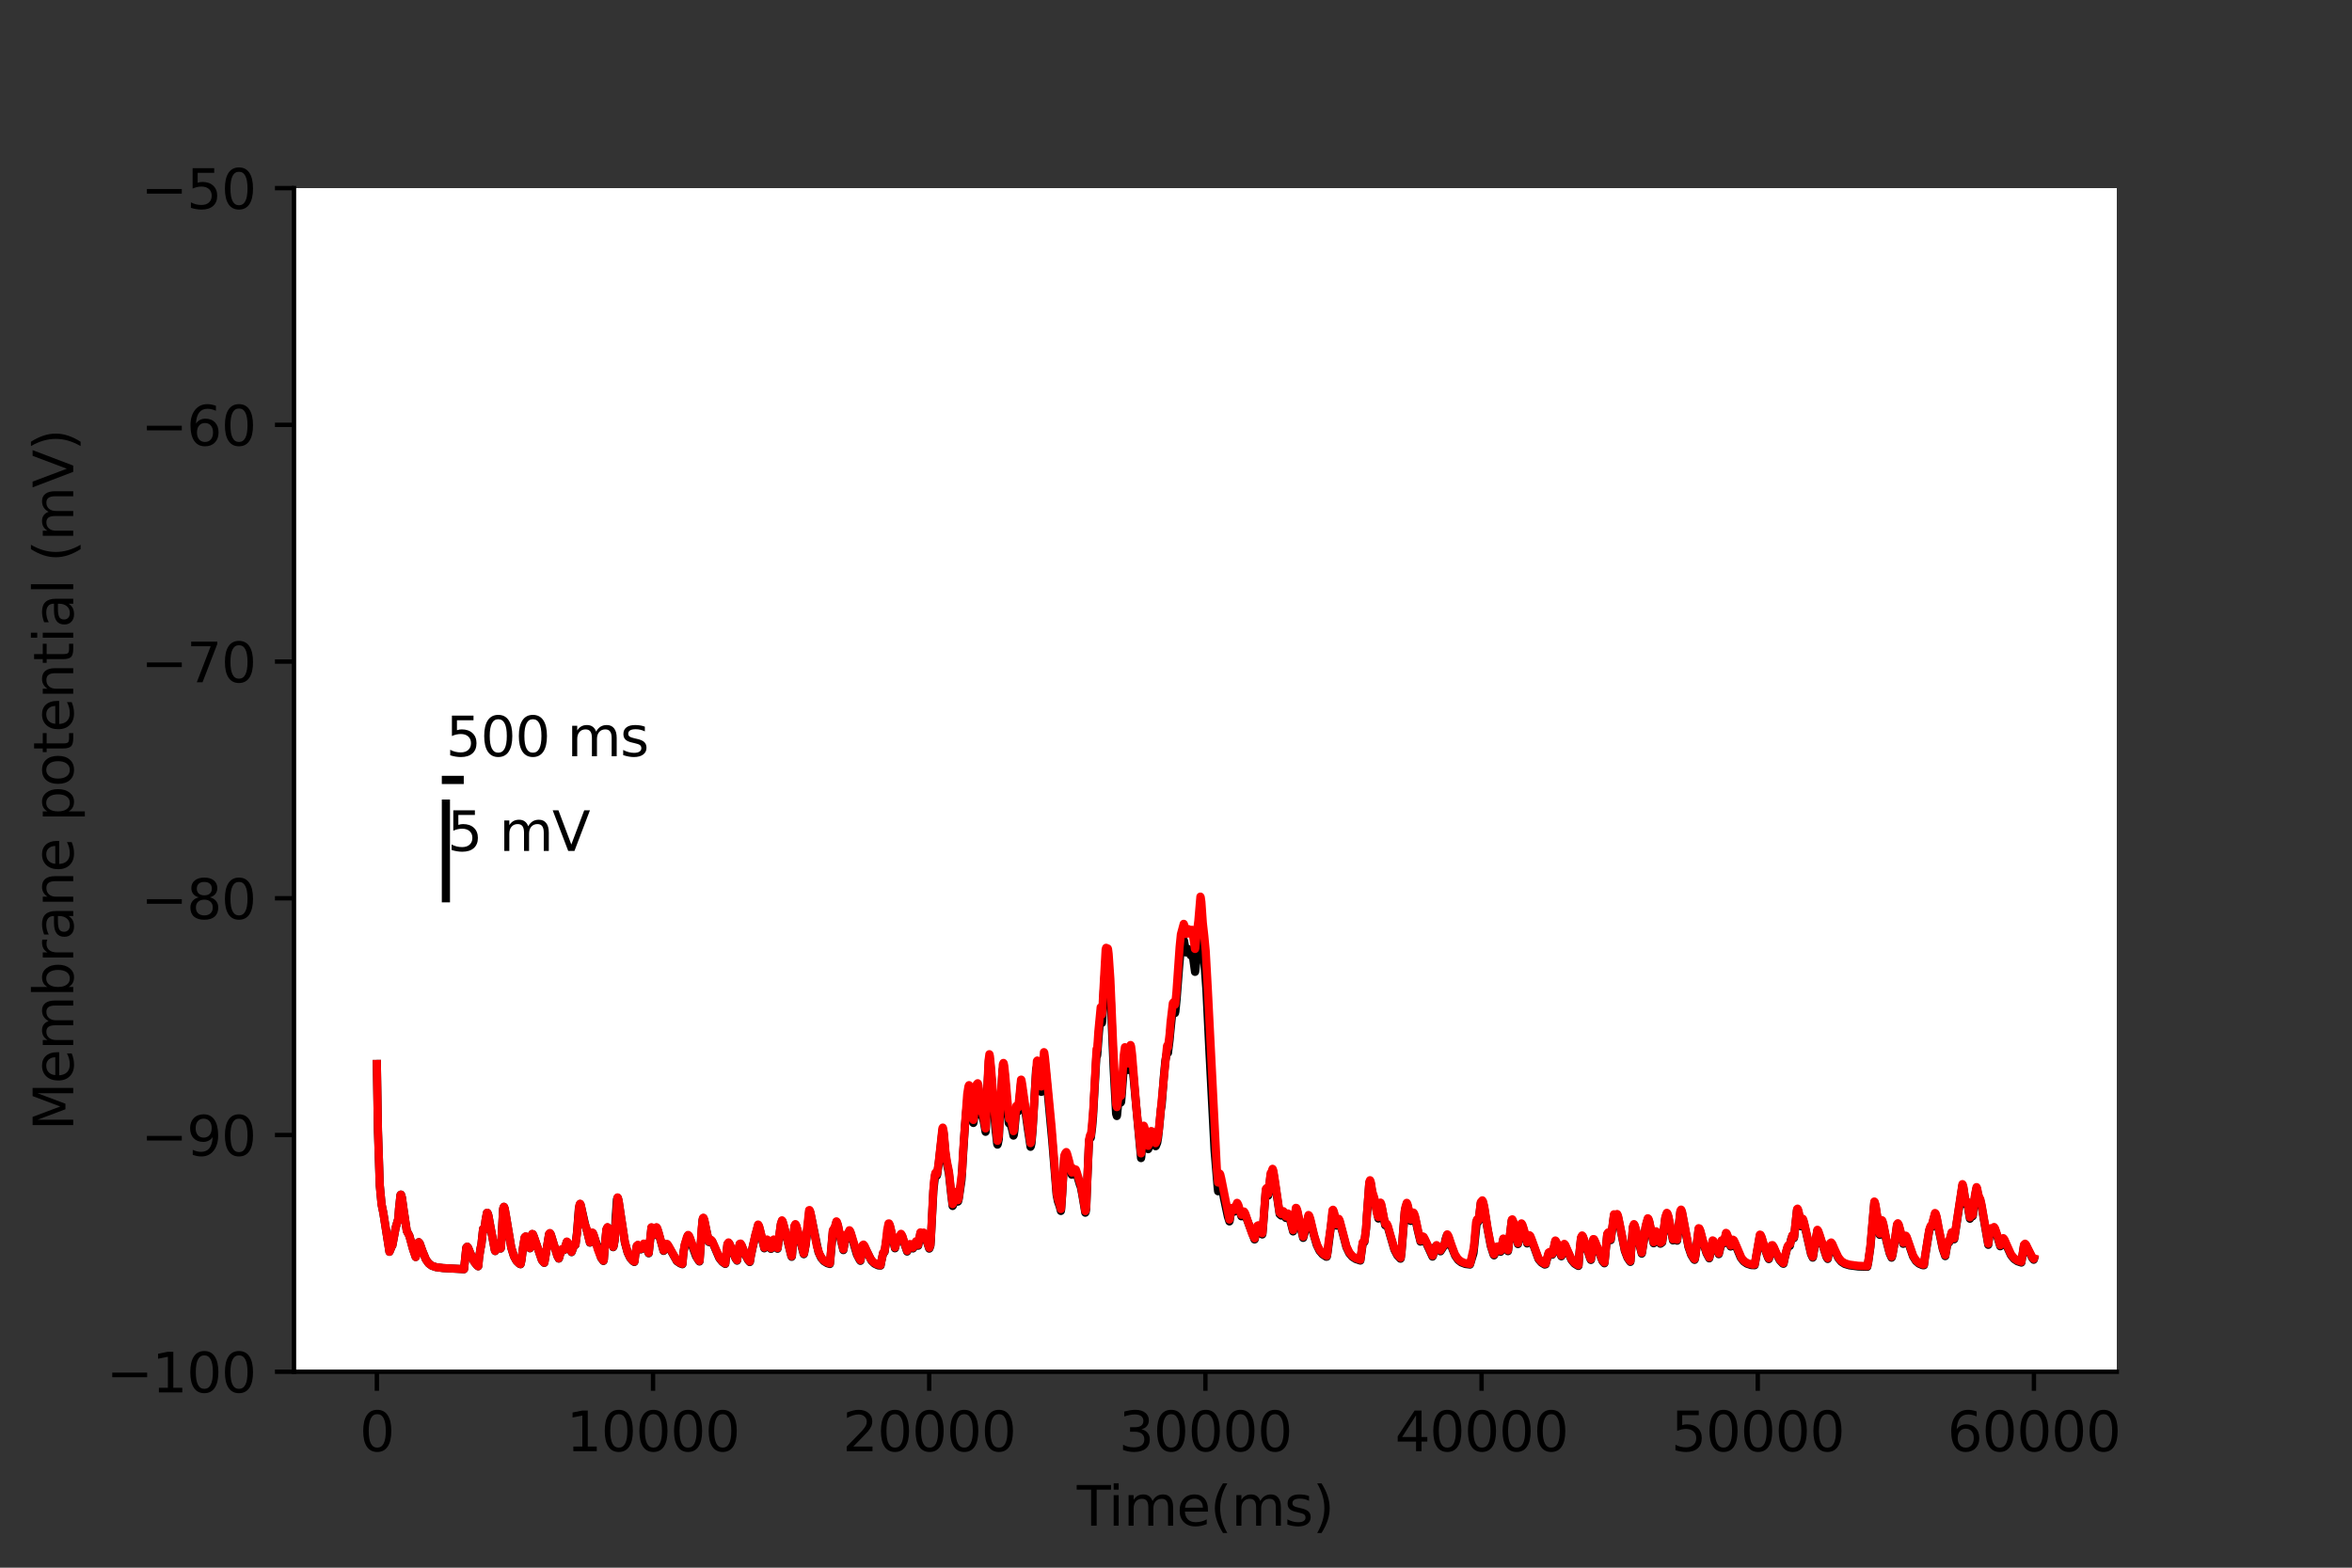 <?xml version="1.0" encoding="utf-8" standalone="no"?>
<!DOCTYPE svg PUBLIC "-//W3C//DTD SVG 1.1//EN"
  "http://www.w3.org/Graphics/SVG/1.1/DTD/svg11.dtd">
<svg xmlns:xlink="http://www.w3.org/1999/xlink" width="432pt" height="288pt" viewBox="0 0 432 288" xmlns="http://www.w3.org/2000/svg" version="1.1">
 <rect x="0" y="0" width="432" height="288" fill="#333333" stroke="none"/>
 <defs>
  <style type="text/css">*{stroke-linejoin: round; stroke-linecap: butt}</style>
 </defs>
 <g id="figure_1">
  <g id="patch_1">
   <path d="M 0 288 
L 432 288 
L 432 0 
L 0 0 
L 0 288 
z
" style="fill: none"/>
  </g>
  <g id="axes_1">
   <g id="patch_2">
    <path d="M 54 252 
L 388.8 252 
L 388.8 34.56 
L 54 34.56 
z
" style="fill: #ffffff"/>
   </g>
   <g id="matplotlib.axis_1">
    <g id="xtick_1">
     <g id="line2d_1">
      <defs>
       <path id="m95a9072c37" d="M 0 0 
L 0 3.5 
" style="stroke: #000000; stroke-width: 0.8"/>
      </defs>
      <g>
       <use xlink:href="#m95a9072c37" x="69.218" y="252" style="stroke: #000000; stroke-width: 0.8"/>
      </g>
     </g>
     <g id="text_1">
      <!-- 0 -->
      <g transform="translate(66.037 266.598)scale(0.1 -0.1)">
       <defs>
        <path id="DejaVuSans-30" d="M 2034 4250 
Q 1547 4250 1301 3770 
Q 1056 3291 1056 2328 
Q 1056 1369 1301 889 
Q 1547 409 2034 409 
Q 2525 409 2770 889 
Q 3016 1369 3016 2328 
Q 3016 3291 2770 3770 
Q 2525 4250 2034 4250 
z
M 2034 4750 
Q 2819 4750 3233 4129 
Q 3647 3509 3647 2328 
Q 3647 1150 3233 529 
Q 2819 -91 2034 -91 
Q 1250 -91 836 529 
Q 422 1150 422 2328 
Q 422 3509 836 4129 
Q 1250 4750 2034 4750 
z
" transform="scale(0.016)"/>
       </defs>
       <use xlink:href="#DejaVuSans-30"/>
      </g>
     </g>
    </g>
    <g id="xtick_2">
     <g id="line2d_2">
      <g>
       <use xlink:href="#m95a9072c37" x="119.945" y="252" style="stroke: #000000; stroke-width: 0.8"/>
      </g>
     </g>
     <g id="text_2">
      <!-- 10000 -->
      <g transform="translate(104.039 266.598)scale(0.1 -0.1)">
       <defs>
        <path id="DejaVuSans-31" d="M 794 531 
L 1825 531 
L 1825 4091 
L 703 3866 
L 703 4441 
L 1819 4666 
L 2450 4666 
L 2450 531 
L 3481 531 
L 3481 0 
L 794 0 
L 794 531 
z
" transform="scale(0.016)"/>
       </defs>
       <use xlink:href="#DejaVuSans-31"/>
       <use xlink:href="#DejaVuSans-30" x="63.623"/>
       <use xlink:href="#DejaVuSans-30" x="127.246"/>
       <use xlink:href="#DejaVuSans-30" x="190.869"/>
       <use xlink:href="#DejaVuSans-30" x="254.492"/>
      </g>
     </g>
    </g>
    <g id="xtick_3">
     <g id="line2d_3">
      <g>
       <use xlink:href="#m95a9072c37" x="170.672" y="252" style="stroke: #000000; stroke-width: 0.8"/>
      </g>
     </g>
     <g id="text_3">
      <!-- 20000 -->
      <g transform="translate(154.766 266.598)scale(0.1 -0.1)">
       <defs>
        <path id="DejaVuSans-32" d="M 1228 531 
L 3431 531 
L 3431 0 
L 469 0 
L 469 531 
Q 828 903 1448 1529 
Q 2069 2156 2228 2338 
Q 2531 2678 2651 2914 
Q 2772 3150 2772 3378 
Q 2772 3750 2511 3984 
Q 2250 4219 1831 4219 
Q 1534 4219 1204 4116 
Q 875 4013 500 3803 
L 500 4441 
Q 881 4594 1212 4672 
Q 1544 4750 1819 4750 
Q 2544 4750 2975 4387 
Q 3406 4025 3406 3419 
Q 3406 3131 3298 2873 
Q 3191 2616 2906 2266 
Q 2828 2175 2409 1742 
Q 1991 1309 1228 531 
z
" transform="scale(0.016)"/>
       </defs>
       <use xlink:href="#DejaVuSans-32"/>
       <use xlink:href="#DejaVuSans-30" x="63.623"/>
       <use xlink:href="#DejaVuSans-30" x="127.246"/>
       <use xlink:href="#DejaVuSans-30" x="190.869"/>
       <use xlink:href="#DejaVuSans-30" x="254.492"/>
      </g>
     </g>
    </g>
    <g id="xtick_4">
     <g id="line2d_4">
      <g>
       <use xlink:href="#m95a9072c37" x="221.399" y="252" style="stroke: #000000; stroke-width: 0.8"/>
      </g>
     </g>
     <g id="text_4">
      <!-- 30000 -->
      <g transform="translate(205.492 266.598)scale(0.1 -0.1)">
       <defs>
        <path id="DejaVuSans-33" d="M 2597 2516 
Q 3050 2419 3304 2112 
Q 3559 1806 3559 1356 
Q 3559 666 3084 287 
Q 2609 -91 1734 -91 
Q 1441 -91 1130 -33 
Q 819 25 488 141 
L 488 750 
Q 750 597 1062 519 
Q 1375 441 1716 441 
Q 2309 441 2620 675 
Q 2931 909 2931 1356 
Q 2931 1769 2642 2001 
Q 2353 2234 1838 2234 
L 1294 2234 
L 1294 2753 
L 1863 2753 
Q 2328 2753 2575 2939 
Q 2822 3125 2822 3475 
Q 2822 3834 2567 4026 
Q 2313 4219 1838 4219 
Q 1578 4219 1281 4162 
Q 984 4106 628 3988 
L 628 4550 
Q 988 4650 1302 4700 
Q 1616 4750 1894 4750 
Q 2613 4750 3031 4423 
Q 3450 4097 3450 3541 
Q 3450 3153 3228 2886 
Q 3006 2619 2597 2516 
z
" transform="scale(0.016)"/>
       </defs>
       <use xlink:href="#DejaVuSans-33"/>
       <use xlink:href="#DejaVuSans-30" x="63.623"/>
       <use xlink:href="#DejaVuSans-30" x="127.246"/>
       <use xlink:href="#DejaVuSans-30" x="190.869"/>
       <use xlink:href="#DejaVuSans-30" x="254.492"/>
      </g>
     </g>
    </g>
    <g id="xtick_5">
     <g id="line2d_5">
      <g>
       <use xlink:href="#m95a9072c37" x="272.126" y="252" style="stroke: #000000; stroke-width: 0.8"/>
      </g>
     </g>
     <g id="text_5">
      <!-- 40000 -->
      <g transform="translate(256.219 266.598)scale(0.1 -0.1)">
       <defs>
        <path id="DejaVuSans-34" d="M 2419 4116 
L 825 1625 
L 2419 1625 
L 2419 4116 
z
M 2253 4666 
L 3047 4666 
L 3047 1625 
L 3713 1625 
L 3713 1100 
L 3047 1100 
L 3047 0 
L 2419 0 
L 2419 1100 
L 313 1100 
L 313 1709 
L 2253 4666 
z
" transform="scale(0.016)"/>
       </defs>
       <use xlink:href="#DejaVuSans-34"/>
       <use xlink:href="#DejaVuSans-30" x="63.623"/>
       <use xlink:href="#DejaVuSans-30" x="127.246"/>
       <use xlink:href="#DejaVuSans-30" x="190.869"/>
       <use xlink:href="#DejaVuSans-30" x="254.492"/>
      </g>
     </g>
    </g>
    <g id="xtick_6">
     <g id="line2d_6">
      <g>
       <use xlink:href="#m95a9072c37" x="322.852" y="252" style="stroke: #000000; stroke-width: 0.8"/>
      </g>
     </g>
     <g id="text_6">
      <!-- 50000 -->
      <g transform="translate(306.946 266.598)scale(0.1 -0.1)">
       <defs>
        <path id="DejaVuSans-35" d="M 691 4666 
L 3169 4666 
L 3169 4134 
L 1269 4134 
L 1269 2991 
Q 1406 3038 1543 3061 
Q 1681 3084 1819 3084 
Q 2600 3084 3056 2656 
Q 3513 2228 3513 1497 
Q 3513 744 3044 326 
Q 2575 -91 1722 -91 
Q 1428 -91 1123 -41 
Q 819 9 494 109 
L 494 744 
Q 775 591 1075 516 
Q 1375 441 1709 441 
Q 2250 441 2565 725 
Q 2881 1009 2881 1497 
Q 2881 1984 2565 2268 
Q 2250 2553 1709 2553 
Q 1456 2553 1204 2497 
Q 953 2441 691 2322 
L 691 4666 
z
" transform="scale(0.016)"/>
       </defs>
       <use xlink:href="#DejaVuSans-35"/>
       <use xlink:href="#DejaVuSans-30" x="63.623"/>
       <use xlink:href="#DejaVuSans-30" x="127.246"/>
       <use xlink:href="#DejaVuSans-30" x="190.869"/>
       <use xlink:href="#DejaVuSans-30" x="254.492"/>
      </g>
     </g>
    </g>
    <g id="xtick_7">
     <g id="line2d_7">
      <g>
       <use xlink:href="#m95a9072c37" x="373.579" y="252" style="stroke: #000000; stroke-width: 0.8"/>
      </g>
     </g>
     <g id="text_7">
      <!-- 60000 -->
      <g transform="translate(357.673 266.598)scale(0.1 -0.1)">
       <defs>
        <path id="DejaVuSans-36" d="M 2113 2584 
Q 1688 2584 1439 2293 
Q 1191 2003 1191 1497 
Q 1191 994 1439 701 
Q 1688 409 2113 409 
Q 2538 409 2786 701 
Q 3034 994 3034 1497 
Q 3034 2003 2786 2293 
Q 2538 2584 2113 2584 
z
M 3366 4563 
L 3366 3988 
Q 3128 4100 2886 4159 
Q 2644 4219 2406 4219 
Q 1781 4219 1451 3797 
Q 1122 3375 1075 2522 
Q 1259 2794 1537 2939 
Q 1816 3084 2150 3084 
Q 2853 3084 3261 2657 
Q 3669 2231 3669 1497 
Q 3669 778 3244 343 
Q 2819 -91 2113 -91 
Q 1303 -91 875 529 
Q 447 1150 447 2328 
Q 447 3434 972 4092 
Q 1497 4750 2381 4750 
Q 2619 4750 2861 4703 
Q 3103 4656 3366 4563 
z
" transform="scale(0.016)"/>
       </defs>
       <use xlink:href="#DejaVuSans-36"/>
       <use xlink:href="#DejaVuSans-30" x="63.623"/>
       <use xlink:href="#DejaVuSans-30" x="127.246"/>
       <use xlink:href="#DejaVuSans-30" x="190.869"/>
       <use xlink:href="#DejaVuSans-30" x="254.492"/>
      </g>
     </g>
    </g>
    <g id="text_8">
     <!-- Time(ms) -->
     <g transform="translate(197.79 280.277)scale(0.1 -0.1)">
      <defs>
       <path id="DejaVuSans-54" d="M -19 4666 
L 3928 4666 
L 3928 4134 
L 2272 4134 
L 2272 0 
L 1638 0 
L 1638 4134 
L -19 4134 
L -19 4666 
z
" transform="scale(0.016)"/>
       <path id="DejaVuSans-69" d="M 603 3500 
L 1178 3500 
L 1178 0 
L 603 0 
L 603 3500 
z
M 603 4863 
L 1178 4863 
L 1178 4134 
L 603 4134 
L 603 4863 
z
" transform="scale(0.016)"/>
       <path id="DejaVuSans-6d" d="M 3328 2828 
Q 3544 3216 3844 3400 
Q 4144 3584 4550 3584 
Q 5097 3584 5394 3201 
Q 5691 2819 5691 2113 
L 5691 0 
L 5113 0 
L 5113 2094 
Q 5113 2597 4934 2840 
Q 4756 3084 4391 3084 
Q 3944 3084 3684 2787 
Q 3425 2491 3425 1978 
L 3425 0 
L 2847 0 
L 2847 2094 
Q 2847 2600 2669 2842 
Q 2491 3084 2119 3084 
Q 1678 3084 1418 2786 
Q 1159 2488 1159 1978 
L 1159 0 
L 581 0 
L 581 3500 
L 1159 3500 
L 1159 2956 
Q 1356 3278 1631 3431 
Q 1906 3584 2284 3584 
Q 2666 3584 2933 3390 
Q 3200 3197 3328 2828 
z
" transform="scale(0.016)"/>
       <path id="DejaVuSans-65" d="M 3597 1894 
L 3597 1613 
L 953 1613 
Q 991 1019 1311 708 
Q 1631 397 2203 397 
Q 2534 397 2845 478 
Q 3156 559 3463 722 
L 3463 178 
Q 3153 47 2828 -22 
Q 2503 -91 2169 -91 
Q 1331 -91 842 396 
Q 353 884 353 1716 
Q 353 2575 817 3079 
Q 1281 3584 2069 3584 
Q 2775 3584 3186 3129 
Q 3597 2675 3597 1894 
z
M 3022 2063 
Q 3016 2534 2758 2815 
Q 2500 3097 2075 3097 
Q 1594 3097 1305 2825 
Q 1016 2553 972 2059 
L 3022 2063 
z
" transform="scale(0.016)"/>
       <path id="DejaVuSans-28" d="M 1984 4856 
Q 1566 4138 1362 3434 
Q 1159 2731 1159 2009 
Q 1159 1288 1364 580 
Q 1569 -128 1984 -844 
L 1484 -844 
Q 1016 -109 783 600 
Q 550 1309 550 2009 
Q 550 2706 781 3412 
Q 1013 4119 1484 4856 
L 1984 4856 
z
" transform="scale(0.016)"/>
       <path id="DejaVuSans-73" d="M 2834 3397 
L 2834 2853 
Q 2591 2978 2328 3040 
Q 2066 3103 1784 3103 
Q 1356 3103 1142 2972 
Q 928 2841 928 2578 
Q 928 2378 1081 2264 
Q 1234 2150 1697 2047 
L 1894 2003 
Q 2506 1872 2764 1633 
Q 3022 1394 3022 966 
Q 3022 478 2636 193 
Q 2250 -91 1575 -91 
Q 1294 -91 989 -36 
Q 684 19 347 128 
L 347 722 
Q 666 556 975 473 
Q 1284 391 1588 391 
Q 1994 391 2212 530 
Q 2431 669 2431 922 
Q 2431 1156 2273 1281 
Q 2116 1406 1581 1522 
L 1381 1569 
Q 847 1681 609 1914 
Q 372 2147 372 2553 
Q 372 3047 722 3315 
Q 1072 3584 1716 3584 
Q 2034 3584 2315 3537 
Q 2597 3491 2834 3397 
z
" transform="scale(0.016)"/>
       <path id="DejaVuSans-29" d="M 513 4856 
L 1013 4856 
Q 1481 4119 1714 3412 
Q 1947 2706 1947 2009 
Q 1947 1309 1714 600 
Q 1481 -109 1013 -844 
L 513 -844 
Q 928 -128 1133 580 
Q 1338 1288 1338 2009 
Q 1338 2731 1133 3434 
Q 928 4138 513 4856 
z
" transform="scale(0.016)"/>
      </defs>
      <use xlink:href="#DejaVuSans-54"/>
      <use xlink:href="#DejaVuSans-69" x="57.959"/>
      <use xlink:href="#DejaVuSans-6d" x="85.742"/>
      <use xlink:href="#DejaVuSans-65" x="183.154"/>
      <use xlink:href="#DejaVuSans-28" x="244.678"/>
      <use xlink:href="#DejaVuSans-6d" x="283.691"/>
      <use xlink:href="#DejaVuSans-73" x="381.104"/>
      <use xlink:href="#DejaVuSans-29" x="433.203"/>
     </g>
    </g>
   </g>
   <g id="matplotlib.axis_2">
    <g id="ytick_1">
     <g id="line2d_8">
      <defs>
       <path id="m4df77650f7" d="M 0 0 
L -3.5 0 
" style="stroke: #000000; stroke-width: 0.8"/>
      </defs>
      <g>
       <use xlink:href="#m4df77650f7" x="54" y="252" style="stroke: #000000; stroke-width: 0.8"/>
      </g>
     </g>
     <g id="text_9">
      <!-- −100 -->
      <g transform="translate(19.533 255.799)scale(0.1 -0.1)">
       <defs>
        <path id="DejaVuSans-2212" d="M 678 2272 
L 4684 2272 
L 4684 1741 
L 678 1741 
L 678 2272 
z
" transform="scale(0.016)"/>
       </defs>
       <use xlink:href="#DejaVuSans-2212"/>
       <use xlink:href="#DejaVuSans-31" x="83.789"/>
       <use xlink:href="#DejaVuSans-30" x="147.412"/>
       <use xlink:href="#DejaVuSans-30" x="211.035"/>
      </g>
     </g>
    </g>
    <g id="ytick_2">
     <g id="line2d_9">
      <g>
       <use xlink:href="#m4df77650f7" x="54" y="208.512" style="stroke: #000000; stroke-width: 0.8"/>
      </g>
     </g>
     <g id="text_10">
      <!-- −90 -->
      <g transform="translate(25.895 212.311)scale(0.1 -0.1)">
       <defs>
        <path id="DejaVuSans-39" d="M 703 97 
L 703 672 
Q 941 559 1184 500 
Q 1428 441 1663 441 
Q 2288 441 2617 861 
Q 2947 1281 2994 2138 
Q 2813 1869 2534 1725 
Q 2256 1581 1919 1581 
Q 1219 1581 811 2004 
Q 403 2428 403 3163 
Q 403 3881 828 4315 
Q 1253 4750 1959 4750 
Q 2769 4750 3195 4129 
Q 3622 3509 3622 2328 
Q 3622 1225 3098 567 
Q 2575 -91 1691 -91 
Q 1453 -91 1209 -44 
Q 966 3 703 97 
z
M 1959 2075 
Q 2384 2075 2632 2365 
Q 2881 2656 2881 3163 
Q 2881 3666 2632 3958 
Q 2384 4250 1959 4250 
Q 1534 4250 1286 3958 
Q 1038 3666 1038 3163 
Q 1038 2656 1286 2365 
Q 1534 2075 1959 2075 
z
" transform="scale(0.016)"/>
       </defs>
       <use xlink:href="#DejaVuSans-2212"/>
       <use xlink:href="#DejaVuSans-39" x="83.789"/>
       <use xlink:href="#DejaVuSans-30" x="147.412"/>
      </g>
     </g>
    </g>
    <g id="ytick_3">
     <g id="line2d_10">
      <g>
       <use xlink:href="#m4df77650f7" x="54" y="165.024" style="stroke: #000000; stroke-width: 0.8"/>
      </g>
     </g>
     <g id="text_11">
      <!-- −80 -->
      <g transform="translate(25.895 168.823)scale(0.1 -0.1)">
       <defs>
        <path id="DejaVuSans-38" d="M 2034 2216 
Q 1584 2216 1326 1975 
Q 1069 1734 1069 1313 
Q 1069 891 1326 650 
Q 1584 409 2034 409 
Q 2484 409 2743 651 
Q 3003 894 3003 1313 
Q 3003 1734 2745 1975 
Q 2488 2216 2034 2216 
z
M 1403 2484 
Q 997 2584 770 2862 
Q 544 3141 544 3541 
Q 544 4100 942 4425 
Q 1341 4750 2034 4750 
Q 2731 4750 3128 4425 
Q 3525 4100 3525 3541 
Q 3525 3141 3298 2862 
Q 3072 2584 2669 2484 
Q 3125 2378 3379 2068 
Q 3634 1759 3634 1313 
Q 3634 634 3220 271 
Q 2806 -91 2034 -91 
Q 1263 -91 848 271 
Q 434 634 434 1313 
Q 434 1759 690 2068 
Q 947 2378 1403 2484 
z
M 1172 3481 
Q 1172 3119 1398 2916 
Q 1625 2713 2034 2713 
Q 2441 2713 2670 2916 
Q 2900 3119 2900 3481 
Q 2900 3844 2670 4047 
Q 2441 4250 2034 4250 
Q 1625 4250 1398 4047 
Q 1172 3844 1172 3481 
z
" transform="scale(0.016)"/>
       </defs>
       <use xlink:href="#DejaVuSans-2212"/>
       <use xlink:href="#DejaVuSans-38" x="83.789"/>
       <use xlink:href="#DejaVuSans-30" x="147.412"/>
      </g>
     </g>
    </g>
    <g id="ytick_4">
     <g id="line2d_11">
      <g>
       <use xlink:href="#m4df77650f7" x="54" y="121.536" style="stroke: #000000; stroke-width: 0.8"/>
      </g>
     </g>
     <g id="text_12">
      <!-- −70 -->
      <g transform="translate(25.895 125.335)scale(0.1 -0.1)">
       <defs>
        <path id="DejaVuSans-37" d="M 525 4666 
L 3525 4666 
L 3525 4397 
L 1831 0 
L 1172 0 
L 2766 4134 
L 525 4134 
L 525 4666 
z
" transform="scale(0.016)"/>
       </defs>
       <use xlink:href="#DejaVuSans-2212"/>
       <use xlink:href="#DejaVuSans-37" x="83.789"/>
       <use xlink:href="#DejaVuSans-30" x="147.412"/>
      </g>
     </g>
    </g>
    <g id="ytick_5">
     <g id="line2d_12">
      <g>
       <use xlink:href="#m4df77650f7" x="54" y="78.048" style="stroke: #000000; stroke-width: 0.8"/>
      </g>
     </g>
     <g id="text_13">
      <!-- −60 -->
      <g transform="translate(25.895 81.847)scale(0.1 -0.1)">
       <use xlink:href="#DejaVuSans-2212"/>
       <use xlink:href="#DejaVuSans-36" x="83.789"/>
       <use xlink:href="#DejaVuSans-30" x="147.412"/>
      </g>
     </g>
    </g>
    <g id="ytick_6">
     <g id="line2d_13">
      <g>
       <use xlink:href="#m4df77650f7" x="54" y="34.56" style="stroke: #000000; stroke-width: 0.8"/>
      </g>
     </g>
     <g id="text_14">
      <!-- −50 -->
      <g transform="translate(25.895 38.359)scale(0.1 -0.1)">
       <use xlink:href="#DejaVuSans-2212"/>
       <use xlink:href="#DejaVuSans-35" x="83.789"/>
       <use xlink:href="#DejaVuSans-30" x="147.412"/>
      </g>
     </g>
    </g>
    <g id="text_15">
     <!-- Membrane potential (mV) -->
     <g transform="translate(13.453 207.692)rotate(-90)scale(0.1 -0.1)">
      <defs>
       <path id="DejaVuSans-4d" d="M 628 4666 
L 1569 4666 
L 2759 1491 
L 3956 4666 
L 4897 4666 
L 4897 0 
L 4281 0 
L 4281 4097 
L 3078 897 
L 2444 897 
L 1241 4097 
L 1241 0 
L 628 0 
L 628 4666 
z
" transform="scale(0.016)"/>
       <path id="DejaVuSans-62" d="M 3116 1747 
Q 3116 2381 2855 2742 
Q 2594 3103 2138 3103 
Q 1681 3103 1420 2742 
Q 1159 2381 1159 1747 
Q 1159 1113 1420 752 
Q 1681 391 2138 391 
Q 2594 391 2855 752 
Q 3116 1113 3116 1747 
z
M 1159 2969 
Q 1341 3281 1617 3432 
Q 1894 3584 2278 3584 
Q 2916 3584 3314 3078 
Q 3713 2572 3713 1747 
Q 3713 922 3314 415 
Q 2916 -91 2278 -91 
Q 1894 -91 1617 61 
Q 1341 213 1159 525 
L 1159 0 
L 581 0 
L 581 4863 
L 1159 4863 
L 1159 2969 
z
" transform="scale(0.016)"/>
       <path id="DejaVuSans-72" d="M 2631 2963 
Q 2534 3019 2420 3045 
Q 2306 3072 2169 3072 
Q 1681 3072 1420 2755 
Q 1159 2438 1159 1844 
L 1159 0 
L 581 0 
L 581 3500 
L 1159 3500 
L 1159 2956 
Q 1341 3275 1631 3429 
Q 1922 3584 2338 3584 
Q 2397 3584 2469 3576 
Q 2541 3569 2628 3553 
L 2631 2963 
z
" transform="scale(0.016)"/>
       <path id="DejaVuSans-61" d="M 2194 1759 
Q 1497 1759 1228 1600 
Q 959 1441 959 1056 
Q 959 750 1161 570 
Q 1363 391 1709 391 
Q 2188 391 2477 730 
Q 2766 1069 2766 1631 
L 2766 1759 
L 2194 1759 
z
M 3341 1997 
L 3341 0 
L 2766 0 
L 2766 531 
Q 2569 213 2275 61 
Q 1981 -91 1556 -91 
Q 1019 -91 701 211 
Q 384 513 384 1019 
Q 384 1609 779 1909 
Q 1175 2209 1959 2209 
L 2766 2209 
L 2766 2266 
Q 2766 2663 2505 2880 
Q 2244 3097 1772 3097 
Q 1472 3097 1187 3025 
Q 903 2953 641 2809 
L 641 3341 
Q 956 3463 1253 3523 
Q 1550 3584 1831 3584 
Q 2591 3584 2966 3190 
Q 3341 2797 3341 1997 
z
" transform="scale(0.016)"/>
       <path id="DejaVuSans-6e" d="M 3513 2113 
L 3513 0 
L 2938 0 
L 2938 2094 
Q 2938 2591 2744 2837 
Q 2550 3084 2163 3084 
Q 1697 3084 1428 2787 
Q 1159 2491 1159 1978 
L 1159 0 
L 581 0 
L 581 3500 
L 1159 3500 
L 1159 2956 
Q 1366 3272 1645 3428 
Q 1925 3584 2291 3584 
Q 2894 3584 3203 3211 
Q 3513 2838 3513 2113 
z
" transform="scale(0.016)"/>
       <path id="DejaVuSans-20" transform="scale(0.016)"/>
       <path id="DejaVuSans-70" d="M 1159 525 
L 1159 -1331 
L 581 -1331 
L 581 3500 
L 1159 3500 
L 1159 2969 
Q 1341 3281 1617 3432 
Q 1894 3584 2278 3584 
Q 2916 3584 3314 3078 
Q 3713 2572 3713 1747 
Q 3713 922 3314 415 
Q 2916 -91 2278 -91 
Q 1894 -91 1617 61 
Q 1341 213 1159 525 
z
M 3116 1747 
Q 3116 2381 2855 2742 
Q 2594 3103 2138 3103 
Q 1681 3103 1420 2742 
Q 1159 2381 1159 1747 
Q 1159 1113 1420 752 
Q 1681 391 2138 391 
Q 2594 391 2855 752 
Q 3116 1113 3116 1747 
z
" transform="scale(0.016)"/>
       <path id="DejaVuSans-6f" d="M 1959 3097 
Q 1497 3097 1228 2736 
Q 959 2375 959 1747 
Q 959 1119 1226 758 
Q 1494 397 1959 397 
Q 2419 397 2687 759 
Q 2956 1122 2956 1747 
Q 2956 2369 2687 2733 
Q 2419 3097 1959 3097 
z
M 1959 3584 
Q 2709 3584 3137 3096 
Q 3566 2609 3566 1747 
Q 3566 888 3137 398 
Q 2709 -91 1959 -91 
Q 1206 -91 779 398 
Q 353 888 353 1747 
Q 353 2609 779 3096 
Q 1206 3584 1959 3584 
z
" transform="scale(0.016)"/>
       <path id="DejaVuSans-74" d="M 1172 4494 
L 1172 3500 
L 2356 3500 
L 2356 3053 
L 1172 3053 
L 1172 1153 
Q 1172 725 1289 603 
Q 1406 481 1766 481 
L 2356 481 
L 2356 0 
L 1766 0 
Q 1100 0 847 248 
Q 594 497 594 1153 
L 594 3053 
L 172 3053 
L 172 3500 
L 594 3500 
L 594 4494 
L 1172 4494 
z
" transform="scale(0.016)"/>
       <path id="DejaVuSans-6c" d="M 603 4863 
L 1178 4863 
L 1178 0 
L 603 0 
L 603 4863 
z
" transform="scale(0.016)"/>
       <path id="DejaVuSans-56" d="M 1831 0 
L 50 4666 
L 709 4666 
L 2188 738 
L 3669 4666 
L 4325 4666 
L 2547 0 
L 1831 0 
z
" transform="scale(0.016)"/>
      </defs>
      <use xlink:href="#DejaVuSans-4d"/>
      <use xlink:href="#DejaVuSans-65" x="86.279"/>
      <use xlink:href="#DejaVuSans-6d" x="147.803"/>
      <use xlink:href="#DejaVuSans-62" x="245.215"/>
      <use xlink:href="#DejaVuSans-72" x="308.691"/>
      <use xlink:href="#DejaVuSans-61" x="349.805"/>
      <use xlink:href="#DejaVuSans-6e" x="411.084"/>
      <use xlink:href="#DejaVuSans-65" x="474.463"/>
      <use xlink:href="#DejaVuSans-20" x="535.986"/>
      <use xlink:href="#DejaVuSans-70" x="567.773"/>
      <use xlink:href="#DejaVuSans-6f" x="631.25"/>
      <use xlink:href="#DejaVuSans-74" x="692.432"/>
      <use xlink:href="#DejaVuSans-65" x="731.641"/>
      <use xlink:href="#DejaVuSans-6e" x="793.164"/>
      <use xlink:href="#DejaVuSans-74" x="856.543"/>
      <use xlink:href="#DejaVuSans-69" x="895.752"/>
      <use xlink:href="#DejaVuSans-61" x="923.535"/>
      <use xlink:href="#DejaVuSans-6c" x="984.814"/>
      <use xlink:href="#DejaVuSans-20" x="1012.598"/>
      <use xlink:href="#DejaVuSans-28" x="1044.385"/>
      <use xlink:href="#DejaVuSans-6d" x="1083.398"/>
      <use xlink:href="#DejaVuSans-56" x="1180.811"/>
      <use xlink:href="#DejaVuSans-29" x="1249.219"/>
     </g>
    </g>
   </g>
   <g id="line2d_14">
    <path d="M 69.218 195.466 
L 69.419 207.667 
L 69.753 217.726 
L 70.083 221.255 
L 70.41 222.838 
L 71.531 229.967 
L 71.585 229.867 
L 72.003 228.82 
L 72.021 228.828 
L 72.056 228.839 
L 72.079 228.741 
L 72.673 225.544 
L 73.155 223.898 
L 73.287 222.081 
L 73.56 219.537 
L 73.637 219.462 
L 73.685 219.52 
L 73.824 220.042 
L 74.141 222.3 
L 74.717 226.129 
L 75.186 227.01 
L 75.869 229.516 
L 76.353 230.923 
L 76.373 230.877 
L 76.498 229.889 
L 76.787 228.291 
L 76.931 228.207 
L 76.949 228.219 
L 77.119 228.49 
L 77.573 229.786 
L 78.227 231.381 
L 78.757 232.117 
L 79.326 232.534 
L 80.064 232.786 
L 81.357 232.956 
L 85.228 233.168 
L 85.271 232.78 
L 85.646 229.218 
L 85.819 229.038 
L 85.826 229.041 
L 85.984 229.234 
L 86.364 230.174 
L 87.082 231.796 
L 87.617 232.473 
L 87.83 232.634 
L 87.853 232.552 
L 88.002 230.983 
L 88.274 229.273 
L 88.413 228.682 
L 88.73 225.773 
L 88.817 225.716 
L 88.86 225.759 
L 88.959 225.914 
L 89.002 225.781 
L 89.174 224.24 
L 89.438 222.835 
L 89.519 222.821 
L 89.555 222.864 
L 89.709 223.326 
L 90.059 225.255 
L 90.881 229.672 
L 90.957 229.835 
L 91.013 229.743 
L 91.515 228.583 
L 91.543 228.596 
L 91.731 228.847 
L 91.964 229.369 
L 92.012 229.163 
L 92.096 227.823 
L 92.418 222.058 
L 92.55 221.72 
L 92.583 221.744 
L 92.702 222.075 
L 92.981 223.691 
L 93.905 229.215 
L 94.404 230.821 
L 94.889 231.686 
L 95.409 232.178 
L 95.614 232.254 
L 95.639 232.198 
L 95.802 231.384 
L 96.05 229.307 
L 96.367 227.351 
L 96.55 227.171 
L 96.555 227.173 
L 96.705 227.364 
L 97.007 228.204 
L 97.344 229.324 
L 97.385 229.094 
L 97.75 226.719 
L 97.861 226.75 
L 97.869 226.76 
L 98.054 227.2 
L 99.545 231.535 
L 99.967 232.001 
L 99.982 231.978 
L 100.076 231.474 
L 100.839 226.758 
L 100.999 226.568 
L 101.017 226.577 
L 101.161 226.798 
L 101.471 227.792 
L 102.376 230.75 
L 102.635 231.219 
L 102.675 231.167 
L 102.835 230.562 
L 103.175 229.551 
L 103.368 229.501 
L 103.614 229.656 
L 103.657 229.522 
L 104.116 228.138 
L 104.266 228.266 
L 104.547 228.888 
L 104.981 230.033 
L 105.039 229.908 
L 105.503 228.581 
L 105.508 228.583 
L 105.691 228.705 
L 105.724 228.552 
L 105.993 226.282 
L 106.318 222.029 
L 106.536 221.201 
L 106.624 221.307 
L 106.797 221.987 
L 107.5 225.1 
L 107.834 226.211 
L 108.352 228.292 
L 108.413 228.062 
L 108.783 226.486 
L 108.9 226.579 
L 109.115 227.142 
L 110.426 231.119 
L 110.832 231.649 
L 110.848 231.634 
L 110.916 231.365 
L 111.099 228.643 
L 111.398 225.824 
L 111.581 225.502 
L 111.588 225.504 
L 111.712 225.671 
L 111.964 226.492 
L 112.628 229.121 
L 112.697 228.981 
L 112.897 227.896 
L 113.067 223.852 
L 113.318 220.303 
L 113.43 220.062 
L 113.473 220.103 
L 113.602 220.537 
L 113.909 222.55 
L 114.779 228.282 
L 115.281 230.121 
L 115.766 231.119 
L 116.278 231.689 
L 116.511 231.838 
L 116.537 231.759 
L 116.689 230.458 
L 116.973 228.903 
L 117.161 228.756 
L 117.336 228.939 
L 117.688 229.532 
L 117.762 229.417 
L 118.256 228.538 
L 118.439 228.709 
L 118.791 229.426 
L 119.147 230.247 
L 119.172 230.066 
L 119.656 225.537 
L 119.763 225.621 
L 119.961 226.185 
L 120.153 226.891 
L 120.217 226.713 
L 120.58 225.541 
L 120.582 225.542 
L 120.704 225.69 
L 120.945 226.441 
L 121.876 229.806 
L 121.919 229.759 
L 122.094 229.191 
L 122.38 228.589 
L 122.55 228.624 
L 122.791 228.976 
L 124.318 231.683 
L 124.927 232.097 
L 125.338 232.252 
L 125.353 232.182 
L 125.531 230.102 
L 125.782 228.697 
L 126.043 227.912 
L 126.34 226.987 
L 126.484 227.017 
L 126.68 227.388 
L 127.174 228.965 
L 127.846 230.805 
L 128.379 231.649 
L 128.475 231.749 
L 128.498 231.62 
L 128.739 228.266 
L 129.041 224.084 
L 129.178 223.799 
L 129.208 223.817 
L 129.333 224.098 
L 129.622 225.457 
L 130.213 228.177 
L 130.228 228.172 
L 130.416 227.953 
L 130.626 227.885 
L 130.819 228.107 
L 131.189 228.964 
L 132.117 231.117 
L 132.67 231.821 
L 133.213 232.197 
L 133.218 232.187 
L 133.282 231.561 
L 133.619 228.581 
L 133.809 228.339 
L 133.959 228.502 
L 134.291 229.302 
L 135.098 231.189 
L 135.379 231.596 
L 135.407 231.503 
L 135.61 229.729 
L 135.866 228.599 
L 136.021 228.552 
L 136.029 228.557 
L 136.216 228.842 
L 136.825 230.376 
L 137.418 231.506 
L 137.713 231.85 
L 137.743 231.786 
L 137.89 230.852 
L 138.235 229.192 
L 138.788 226.755 
L 138.852 226.593 
L 139.247 225.097 
L 139.288 225.122 
L 139.435 225.422 
L 139.76 226.73 
L 140.381 229.326 
L 140.419 229.262 
L 140.64 228.232 
L 140.863 227.829 
L 141.005 227.93 
L 141.259 228.48 
L 141.611 229.432 
L 141.672 229.279 
L 142.116 227.824 
L 142.263 227.971 
L 142.557 228.673 
L 142.813 229.402 
L 142.851 229.198 
L 143.412 224.988 
L 143.622 224.316 
L 143.724 224.423 
L 143.922 225.082 
L 145.365 230.821 
L 145.413 230.891 
L 145.454 230.765 
L 145.558 229.462 
L 145.915 225.334 
L 146.09 225.012 
L 146.103 225.017 
L 146.227 225.201 
L 146.483 226.091 
L 147.605 230.361 
L 147.643 230.409 
L 147.691 230.294 
L 148.005 228.566 
L 148.662 222.436 
L 148.677 222.44 
L 148.784 222.622 
L 149.01 223.583 
L 150.329 230.025 
L 150.826 231.095 
L 151.338 231.697 
L 151.942 232.063 
L 152.424 232.208 
L 152.436 232.163 
L 152.535 231.102 
L 152.989 226.065 
L 153.141 225.864 
L 153.164 225.876 
L 153.235 225.902 
L 153.268 225.821 
L 153.631 224.523 
L 153.717 224.617 
L 153.91 225.21 
L 154.531 228.179 
L 154.904 229.655 
L 154.935 229.515 
L 155.363 226.957 
L 155.482 227.065 
L 155.589 227.215 
L 155.64 227.118 
L 156.018 226.15 
L 156.063 226.18 
L 156.228 226.495 
L 156.604 227.828 
L 157.385 230.461 
L 157.907 231.464 
L 158.037 231.629 
L 158.064 231.501 
L 158.534 228.765 
L 158.676 228.822 
L 158.917 229.259 
L 160.066 231.611 
L 160.624 232.145 
L 161.286 232.465 
L 161.742 232.5 
L 161.882 231.69 
L 162.206 230.235 
L 162.412 230.086 
L 162.478 229.991 
L 162.627 228.923 
L 163.249 224.897 
L 163.358 225.017 
L 163.566 225.686 
L 164.38 229.324 
L 164.469 228.956 
L 164.806 227.562 
L 164.951 227.573 
L 165.042 227.557 
L 165.065 227.521 
L 165.496 226.817 
L 165.547 226.858 
L 165.745 227.235 
L 166.214 228.753 
L 166.612 229.921 
L 166.653 229.872 
L 166.848 229.221 
L 167.124 228.682 
L 167.294 228.724 
L 167.535 229.086 
L 167.7 229.351 
L 167.751 229.276 
L 168.253 228.171 
L 168.311 228.211 
L 168.527 228.567 
L 168.649 228.846 
L 168.687 228.651 
L 169.049 226.557 
L 169.166 226.624 
L 169.336 226.709 
L 169.351 226.697 
L 169.648 226.591 
L 169.836 226.885 
L 170.206 227.99 
L 170.673 229.383 
L 170.716 229.341 
L 170.891 228.858 
L 170.967 227.855 
L 171.439 218.758 
L 171.763 215.817 
L 171.885 215.62 
L 171.926 215.658 
L 172.073 215.993 
L 172.139 215.79 
L 172.441 213.559 
L 173.115 207.59 
L 173.163 207.542 
L 173.214 207.635 
L 173.346 208.424 
L 173.648 211.927 
L 173.914 213.769 
L 174.297 215.605 
L 174.751 219.758 
L 174.974 221.551 
L 175.035 221.473 
L 175.22 220.932 
L 175.505 219.224 
L 175.512 219.226 
L 175.598 219.38 
L 175.794 220.337 
L 175.943 220.751 
L 175.976 220.718 
L 176.098 220.257 
L 176.61 216.766 
L 176.826 213.273 
L 177.199 207.311 
L 177.455 204.346 
L 177.906 199.956 
L 177.983 199.857 
L 178.031 199.929 
L 178.15 200.552 
L 178.386 203.231 
L 178.657 205.52 
L 178.784 206.302 
L 178.845 206.022 
L 179.126 202.805 
L 179.4 199.774 
L 179.573 199.615 
L 179.596 199.635 
L 179.695 199.94 
L 179.872 201.412 
L 180.263 204.957 
L 180.298 204.942 
L 180.384 204.972 
L 180.402 205.009 
L 180.691 206.034 
L 181.024 207.926 
L 181.084 207.378 
L 181.325 200.15 
L 181.673 194.458 
L 181.721 194.376 
L 181.774 194.503 
L 181.906 195.564 
L 182.842 207.399 
L 183.157 210.175 
L 183.21 210.282 
L 183.268 210.17 
L 183.451 209.253 
L 183.679 204.512 
L 184.133 196.612 
L 184.296 196.028 
L 184.323 196.051 
L 184.42 196.39 
L 184.613 198.069 
L 185.013 203.945 
L 185.272 206.286 
L 185.341 206.398 
L 185.399 206.338 
L 185.518 206.256 
L 185.556 206.303 
L 185.724 206.845 
L 186 207.858 
L 186.145 208.626 
L 186.213 208.475 
L 186.317 207.697 
L 186.67 203.876 
L 186.776 203.871 
L 186.799 203.894 
L 186.971 204.217 
L 187.03 204.003 
L 187.228 202.208 
L 187.529 199.069 
L 187.57 199.056 
L 187.613 199.137 
L 187.742 199.871 
L 188.795 207.444 
L 189.054 209.147 
L 189.282 210.68 
L 189.335 210.607 
L 189.46 210.018 
L 189.673 207.475 
L 190.309 196.408 
L 190.52 195.777 
L 190.565 195.839 
L 190.68 196.41 
L 191.265 200.585 
L 191.316 200.347 
L 191.425 198.501 
L 191.719 194.283 
L 191.758 194.249 
L 191.806 194.348 
L 191.933 195.23 
L 193.289 209.836 
L 194.068 219.473 
L 194.307 220.686 
L 194.626 221.587 
L 194.854 222.465 
L 194.903 222.211 
L 195.088 219.547 
L 195.476 212.627 
L 195.679 212.154 
L 195.844 211.987 
L 195.874 212.013 
L 196.011 212.362 
L 196.435 213.966 
L 196.858 215.811 
L 196.878 215.78 
L 197.114 215.048 
L 197.206 215.215 
L 197.33 215.475 
L 197.383 215.418 
L 197.573 215.23 
L 197.609 215.265 
L 197.746 215.646 
L 198.352 217.659 
L 198.502 218.012 
L 198.771 219.374 
L 199.344 222.785 
L 199.415 222.652 
L 199.511 222.011 
L 199.663 217.881 
L 200.018 209.742 
L 200.199 208.942 
L 200.211 208.947 
L 200.341 209.032 
L 200.371 208.924 
L 200.614 206.945 
L 200.764 205.128 
L 201.396 193.762 
L 201.436 193.812 
L 201.497 193.981 
L 201.535 193.785 
L 201.86 189.527 
L 202.157 186.513 
L 202.172 186.521 
L 202.243 186.764 
L 202.4 187.929 
L 202.466 187.441 
L 202.73 182.062 
L 203.118 176.069 
L 203.161 176.02 
L 203.212 176.131 
L 203.318 176.637 
L 203.399 176.428 
L 203.455 176.352 
L 203.503 176.453 
L 203.618 177.338 
L 203.957 182.409 
L 204.548 196.357 
L 204.995 204.601 
L 205.129 205.027 
L 205.17 204.896 
L 205.337 203.195 
L 205.576 201.881 
L 205.649 201.98 
L 205.862 202.552 
L 205.923 202.438 
L 206.019 201.353 
L 206.61 193.51 
L 206.613 193.511 
L 206.679 193.642 
L 206.928 194.884 
L 207.239 196.57 
L 207.262 196.479 
L 207.422 194.507 
L 207.643 193.224 
L 207.711 193.34 
L 207.851 194.185 
L 208.302 199.01 
L 209.578 212.753 
L 209.583 212.749 
L 209.631 212.475 
L 209.771 210.205 
L 210.024 207.551 
L 210.08 207.502 
L 210.131 207.579 
L 210.598 209.095 
L 210.892 211.113 
L 210.97 210.929 
L 211.229 209.574 
L 211.452 208.347 
L 211.731 208.485 
L 211.868 208.953 
L 212.267 210.572 
L 212.292 210.55 
L 212.553 209.918 
L 212.703 209.051 
L 212.918 207.052 
L 213.233 203.734 
L 213.355 203.201 
L 213.786 197.589 
L 214.039 194.896 
L 214.41 192.973 
L 214.473 193.125 
L 214.529 193.423 
L 214.57 193.071 
L 214.821 191.086 
L 214.915 190.019 
L 215.285 186.384 
L 215.495 185.509 
L 215.673 185.577 
L 215.817 186.108 
L 215.888 185.818 
L 216.104 183.663 
L 216.596 177.357 
L 216.89 174.128 
L 216.979 173.997 
L 217.027 174.063 
L 217.05 174.072 
L 217.091 173.971 
L 217.395 172.663 
L 217.479 172.852 
L 217.816 174.81 
L 217.847 174.976 
L 217.92 174.759 
L 217.978 174.692 
L 218.039 174.753 
L 218.085 174.718 
L 218.105 174.67 
L 218.255 174.347 
L 218.308 174.431 
L 218.717 175.523 
L 218.795 175.261 
L 218.93 174.85 
L 218.975 174.919 
L 219.084 175.584 
L 219.495 178.544 
L 219.513 178.523 
L 219.584 178.08 
L 220.467 169.397 
L 220.571 169.751 
L 220.748 171.656 
L 221.291 177.862 
L 221.575 181.726 
L 222.143 193.287 
L 223.082 211.389 
L 223.64 218.078 
L 223.733 218.851 
L 223.789 218.426 
L 224.048 216.772 
L 224.127 216.812 
L 224.142 216.838 
L 224.312 217.411 
L 224.822 220.203 
L 225.524 223.502 
L 225.811 224.389 
L 225.854 224.296 
L 226.036 223.113 
L 226.298 222.169 
L 226.452 222.166 
L 226.643 222.486 
L 226.714 222.585 
L 226.764 222.499 
L 227.216 221.252 
L 227.292 221.315 
L 227.492 221.756 
L 228.012 223.448 
L 228.121 223.274 
L 228.441 222.805 
L 228.593 222.932 
L 228.852 223.523 
L 230.419 227.694 
L 230.447 227.692 
L 230.48 227.611 
L 230.65 226.539 
L 230.937 225.383 
L 231.117 225.309 
L 231.304 225.54 
L 231.726 226.519 
L 231.845 226.783 
L 231.885 226.643 
L 232.017 225.018 
L 232.492 218.722 
L 232.613 218.541 
L 232.649 218.568 
L 232.778 218.897 
L 232.943 219.636 
L 232.991 219.272 
L 233.377 215.829 
L 233.511 215.706 
L 233.732 215.07 
L 233.76 215.089 
L 233.871 215.383 
L 234.1 216.766 
L 235.038 223.058 
L 235.335 223.317 
L 235.396 223.207 
L 235.713 222.762 
L 235.857 222.941 
L 236.174 223.745 
L 236.281 223.554 
L 236.557 223.17 
L 236.697 223.325 
L 236.943 224.021 
L 237.508 226.227 
L 237.567 225.863 
L 238.023 222.118 
L 238.127 222.171 
L 238.132 222.18 
L 238.307 222.688 
L 238.772 224.942 
L 239.352 227.411 
L 239.368 227.4 
L 239.456 227.086 
L 239.86 225.64 
L 239.948 225.25 
L 240.329 223.442 
L 240.443 223.523 
L 240.638 224.052 
L 241.214 226.514 
L 241.846 228.7 
L 242.378 229.796 
L 242.931 230.445 
L 243.593 230.875 
L 243.695 230.869 
L 243.715 230.816 
L 243.857 229.962 
L 244.818 222.462 
L 244.874 222.506 
L 245.024 222.917 
L 245.391 224.768 
L 245.493 225.154 
L 245.549 225.035 
L 245.876 224.122 
L 245.906 224.139 
L 246.048 224.395 
L 246.358 225.542 
L 247.301 229.13 
L 247.831 230.242 
L 248.372 230.884 
L 249.011 231.295 
L 249.863 231.577 
L 249.924 231.136 
L 250.307 228.341 
L 250.5 228.158 
L 250.601 228.174 
L 250.621 228.083 
L 250.906 225.774 
L 251.063 223.325 
L 251.502 217.371 
L 251.631 217.073 
L 251.666 217.102 
L 251.786 217.472 
L 252.072 219.316 
L 252.318 219.968 
L 252.544 220.933 
L 253.173 223.862 
L 253.176 223.861 
L 253.209 223.66 
L 253.561 221.188 
L 253.564 221.188 
L 253.655 221.319 
L 253.848 222.112 
L 254.418 225.091 
L 254.51 225.035 
L 254.705 225.028 
L 254.88 225.341 
L 255.227 226.537 
L 256.115 229.591 
L 256.648 230.62 
L 257.196 231.214 
L 257.249 231.232 
L 257.282 231.145 
L 257.409 230.157 
L 258.015 222.607 
L 258.142 221.97 
L 258.383 221.181 
L 258.479 221.314 
L 258.672 222.084 
L 259.111 224.293 
L 259.187 224.186 
L 259.615 222.977 
L 259.707 223.078 
L 259.907 223.664 
L 260.402 226.011 
L 260.906 228.096 
L 260.929 228.08 
L 261.066 227.756 
L 261.338 227.326 
L 261.495 227.415 
L 261.751 227.894 
L 263.113 230.847 
L 263.184 230.752 
L 263.395 229.823 
L 263.699 228.955 
L 263.889 228.909 
L 264.107 229.142 
L 264.571 229.878 
L 264.648 229.769 
L 265.14 228.998 
L 265.287 228.9 
L 265.5 227.695 
L 265.751 226.955 
L 265.89 226.99 
L 266.091 227.375 
L 266.669 229.174 
L 267.288 230.706 
L 267.823 231.471 
L 268.401 231.918 
L 269.157 232.208 
L 269.997 232.314 
L 270.134 231.866 
L 270.575 230.441 
L 270.646 230.192 
L 271.278 224.161 
L 271.371 224.177 
L 271.392 224.203 
L 271.524 224.439 
L 271.584 224.299 
L 271.683 223.568 
L 271.973 221.064 
L 272.264 220.736 
L 272.267 220.738 
L 272.389 220.935 
L 272.602 221.817 
L 273.177 225.512 
L 273.819 228.905 
L 274.329 230.5 
L 274.418 230.618 
L 274.468 230.544 
L 274.692 229.706 
L 274.96 229.165 
L 275.135 229.193 
L 275.387 229.529 
L 275.622 229.961 
L 275.666 229.798 
L 276.107 227.696 
L 276.236 227.808 
L 276.495 228.43 
L 276.974 229.85 
L 277.015 229.61 
L 277.657 224.281 
L 277.761 224.179 
L 277.801 224.213 
L 277.948 224.583 
L 278.306 226.256 
L 278.808 228.55 
L 278.844 228.469 
L 278.96 227.413 
L 279.275 225.158 
L 279.452 224.966 
L 279.46 224.969 
L 279.604 225.16 
L 279.873 225.974 
L 280.497 228.437 
L 280.578 228.202 
L 280.928 227.11 
L 281.055 227.201 
L 281.281 227.736 
L 282.582 231.304 
L 283.112 231.938 
L 283.713 232.311 
L 283.893 232.273 
L 284.051 231.64 
L 284.444 230.247 
L 284.667 230.105 
L 284.885 230.25 
L 285.106 230.509 
L 285.149 230.378 
L 285.671 228.045 
L 285.735 228.083 
L 285.925 228.429 
L 286.607 230.403 
L 286.777 230.79 
L 286.82 230.658 
L 287.312 228.665 
L 287.318 228.666 
L 287.47 228.819 
L 287.794 229.557 
L 288.639 231.458 
L 289.184 232.128 
L 289.78 232.512 
L 289.922 232.563 
L 289.94 232.47 
L 290.087 230.348 
L 290.387 227.486 
L 290.587 227.112 
L 290.714 227.237 
L 290.962 227.897 
L 292.111 231.286 
L 292.21 231.46 
L 292.236 231.29 
L 292.652 227.777 
L 292.771 227.798 
L 292.778 227.806 
L 292.974 228.219 
L 294.346 231.703 
L 294.683 232.078 
L 294.709 232.011 
L 294.8 231.085 
L 295.203 226.82 
L 295.371 226.566 
L 295.386 226.572 
L 295.52 226.772 
L 295.809 227.717 
L 295.842 227.826 
L 295.883 227.589 
L 296.443 223.269 
L 296.451 223.27 
L 296.552 223.417 
L 296.715 223.856 
L 296.786 223.713 
L 297.022 223.24 
L 297.05 223.258 
L 297.176 223.537 
L 297.445 224.806 
L 298.44 229.789 
L 298.939 231.092 
L 299.436 231.809 
L 299.454 231.82 
L 299.479 231.707 
L 299.591 229.912 
L 299.913 225.522 
L 300.108 225.042 
L 300.111 225.043 
L 300.223 225.181 
L 300.448 225.934 
L 301.544 230.305 
L 301.58 230.205 
L 301.919 228.011 
L 302.244 225.502 
L 302.373 224.975 
L 302.657 223.986 
L 302.767 224.067 
L 302.947 224.606 
L 303.418 226.957 
L 303.73 228.403 
L 303.776 228.233 
L 304.174 226.373 
L 304.179 226.374 
L 304.301 226.525 
L 304.56 227.319 
L 304.978 228.485 
L 304.988 228.482 
L 305.3 228.247 
L 305.412 227.416 
L 305.871 223.804 
L 306.142 223.019 
L 306.257 223.101 
L 306.439 223.63 
L 306.85 225.686 
L 307.279 227.873 
L 307.327 227.7 
L 307.598 226.807 
L 307.715 226.944 
L 307.974 227.708 
L 308.037 227.924 
L 308.075 227.672 
L 308.643 222.609 
L 308.768 222.407 
L 308.803 222.434 
L 308.932 222.769 
L 309.229 224.32 
L 310.117 229.037 
L 310.624 230.519 
L 311.121 231.332 
L 311.253 231.446 
L 311.291 231.37 
L 311.436 230.558 
L 311.994 225.8 
L 312.118 225.834 
L 312.121 225.838 
L 312.303 226.255 
L 312.793 228.127 
L 313.442 230.23 
L 313.944 231.168 
L 313.992 230.996 
L 314.583 228.023 
L 314.733 228.136 
L 315.01 228.715 
L 315.687 230.404 
L 315.732 230.265 
L 316.273 228.013 
L 316.422 228.147 
L 316.595 228.456 
L 316.643 228.288 
L 317.044 226.658 
L 317.171 226.797 
L 317.427 227.515 
L 317.873 228.994 
L 317.937 228.864 
L 318.335 227.912 
L 318.487 228.062 
L 318.791 228.774 
L 319.73 231.038 
L 320.275 231.741 
L 320.871 232.15 
L 321.673 232.413 
L 322.281 232.436 
L 322.416 231.732 
L 323.243 226.98 
L 323.372 227.022 
L 323.565 227.435 
L 324.143 229.426 
L 324.747 231.064 
L 324.889 231.303 
L 324.932 231.203 
L 325.114 229.965 
L 325.381 228.934 
L 325.551 228.887 
L 325.746 229.142 
L 326.276 230.349 
L 326.92 231.549 
L 327.478 232.136 
L 327.575 232.165 
L 327.605 232.101 
L 327.775 231.258 
L 328.221 229.455 
L 328.498 228.832 
L 328.665 228.855 
L 328.741 228.889 
L 328.777 228.804 
L 328.965 227.703 
L 329.195 227.052 
L 329.32 227.121 
L 329.495 227.45 
L 329.545 227.262 
L 329.733 225.315 
L 330.06 222.332 
L 330.157 222.228 
L 330.2 222.27 
L 330.342 222.687 
L 330.669 224.527 
L 330.796 225.284 
L 330.857 225.012 
L 331.105 224.077 
L 331.108 224.078 
L 331.207 224.215 
L 331.417 225.019 
L 332.647 230.404 
L 332.952 231.04 
L 332.985 230.977 
L 333.122 230.124 
L 333.796 226.106 
L 333.926 226.233 
L 334.164 226.876 
L 335.478 230.94 
L 335.701 231.281 
L 335.737 231.185 
L 335.907 229.765 
L 336.173 228.504 
L 336.348 228.418 
L 336.528 228.647 
L 336.972 229.698 
L 337.669 231.153 
L 338.225 231.815 
L 338.839 232.203 
L 339.683 232.456 
L 341.327 232.671 
L 342.973 232.723 
L 343.135 231.951 
L 343.541 229.099 
L 344.264 220.918 
L 344.322 220.975 
L 344.464 221.471 
L 344.799 223.657 
L 345.258 226.854 
L 345.301 226.582 
L 345.631 224.341 
L 345.73 224.414 
L 345.905 224.979 
L 346.519 228.097 
L 347.089 230.276 
L 347.437 231.044 
L 347.462 231.019 
L 347.584 230.613 
L 347.965 228.447 
L 348.439 225.063 
L 348.588 224.903 
L 348.611 224.916 
L 348.753 225.171 
L 349.045 226.269 
L 349.568 228.504 
L 349.628 228.372 
L 350.034 227.179 
L 350.055 227.187 
L 350.204 227.398 
L 350.531 228.356 
L 351.376 230.807 
L 351.906 231.659 
L 352.459 232.141 
L 353.149 232.437 
L 353.377 232.437 
L 353.387 232.396 
L 353.567 230.994 
L 354.341 226.121 
L 354.602 225.368 
L 354.726 225.428 
L 354.757 225.451 
L 354.795 225.343 
L 355.406 223.049 
L 355.515 223.139 
L 355.695 223.704 
L 356.124 225.998 
L 356.842 229.48 
L 357.288 230.761 
L 357.303 230.742 
L 357.385 230.224 
L 357.719 228.285 
L 357.874 228.206 
L 357.884 228.213 
L 357.991 228.278 
L 358.026 228.178 
L 358.46 226.563 
L 358.523 226.608 
L 358.706 226.99 
L 358.924 227.675 
L 358.98 227.437 
L 360.443 217.779 
L 360.471 217.796 
L 360.578 218.076 
L 360.804 219.448 
L 361.042 221.246 
L 361.123 221.049 
L 361.235 220.9 
L 361.278 220.944 
L 361.412 221.388 
L 361.74 223.453 
L 361.826 223.893 
L 361.889 223.735 
L 362.13 223.155 
L 362.153 223.167 
L 362.28 223.413 
L 362.318 223.44 
L 362.366 223.342 
L 362.452 222.367 
L 362.749 219.764 
L 363.033 218.328 
L 363.048 218.333 
L 363.14 218.521 
L 363.337 219.58 
L 363.543 220.226 
L 363.72 220.522 
L 363.944 221.513 
L 365.192 228.691 
L 365.24 228.299 
L 365.544 225.883 
L 365.646 225.828 
L 365.681 225.86 
L 365.869 226.069 
L 365.927 225.987 
L 366.254 225.607 
L 366.412 225.819 
L 366.713 226.697 
L 367.396 228.953 
L 367.449 228.859 
L 367.946 227.645 
L 367.969 227.655 
L 368.157 227.885 
L 368.567 228.847 
L 369.354 230.57 
L 369.919 231.281 
L 370.541 231.706 
L 371.271 231.947 
L 371.274 231.942 
L 371.352 231.425 
L 371.751 228.825 
L 371.948 228.633 
L 372.116 228.788 
L 372.471 229.515 
L 373.288 231.131 
L 373.539 231.427 
L 373.574 231.353 
L 373.582 231.324 
L 373.582 231.324 
" clip-path="url(#p26533d2814)" style="fill: none; stroke: #000000; stroke-width: 1.5; stroke-linecap: square"/>
   </g>
   <g id="line2d_15">
    <path d="M 69.218 195.466 
L 69.419 207.667 
L 69.753 217.726 
L 70.083 221.255 
L 70.41 222.838 
L 71.531 229.967 
L 71.585 229.867 
L 72.003 228.82 
L 72.021 228.828 
L 72.056 228.839 
L 72.079 228.741 
L 72.673 225.544 
L 73.155 223.898 
L 73.287 222.081 
L 73.56 219.537 
L 73.637 219.461 
L 73.685 219.52 
L 73.824 220.041 
L 74.141 222.3 
L 74.717 226.128 
L 75.186 227.009 
L 75.869 229.515 
L 76.353 230.922 
L 76.373 230.875 
L 76.498 229.887 
L 76.787 228.289 
L 76.931 228.205 
L 76.949 228.217 
L 77.119 228.487 
L 77.573 229.783 
L 78.227 231.377 
L 78.757 232.113 
L 79.326 232.529 
L 80.064 232.78 
L 81.357 232.949 
L 85.228 233.157 
L 85.271 232.769 
L 85.646 229.206 
L 85.819 229.026 
L 85.826 229.029 
L 85.984 229.222 
L 86.361 230.154 
L 87.082 231.783 
L 87.617 232.46 
L 87.83 232.621 
L 87.853 232.538 
L 88.002 230.969 
L 88.274 229.258 
L 88.413 228.666 
L 88.73 225.756 
L 88.817 225.698 
L 88.86 225.741 
L 88.959 225.895 
L 89.002 225.762 
L 89.174 224.219 
L 89.438 222.811 
L 89.519 222.796 
L 89.555 222.839 
L 89.709 223.3 
L 90.059 225.227 
L 90.884 229.656 
L 90.957 229.81 
L 91.013 229.717 
L 91.515 228.557 
L 91.543 228.571 
L 91.731 228.821 
L 91.964 229.343 
L 92.012 229.137 
L 92.096 227.797 
L 92.418 222.029 
L 92.55 221.689 
L 92.586 221.716 
L 92.707 222.064 
L 92.994 223.742 
L 93.894 229.14 
L 94.394 230.766 
L 94.879 231.644 
L 95.396 232.141 
L 95.614 232.227 
L 95.637 232.178 
L 95.789 231.43 
L 96.053 229.254 
L 96.367 227.318 
L 96.55 227.136 
L 96.555 227.138 
L 96.705 227.327 
L 97.007 228.166 
L 97.344 229.286 
L 97.385 229.056 
L 97.75 226.681 
L 97.861 226.712 
L 97.871 226.725 
L 98.059 227.177 
L 99.525 231.469 
L 99.967 231.966 
L 99.979 231.948 
L 100.065 231.511 
L 100.869 226.635 
L 101.006 226.525 
L 101.032 226.541 
L 101.187 226.811 
L 101.537 227.992 
L 102.343 230.627 
L 102.635 231.175 
L 102.673 231.128 
L 102.825 230.563 
L 103.175 229.507 
L 103.368 229.457 
L 103.614 229.61 
L 103.657 229.477 
L 104.116 228.087 
L 104.266 228.214 
L 104.545 228.828 
L 104.981 229.981 
L 105.042 229.846 
L 105.501 228.526 
L 105.658 228.678 
L 105.676 228.681 
L 105.709 228.579 
L 105.962 226.788 
L 106.394 221.477 
L 106.546 221.133 
L 106.571 221.148 
L 106.685 221.414 
L 106.931 222.705 
L 107.355 224.718 
L 107.692 225.601 
L 108.352 228.223 
L 108.438 227.829 
L 108.752 226.433 
L 108.877 226.479 
L 109.067 226.92 
L 109.797 229.533 
L 110.355 230.932 
L 110.83 231.594 
L 110.832 231.593 
L 110.901 231.425 
L 111.007 230.041 
L 111.375 225.864 
L 111.575 225.435 
L 111.692 225.561 
L 111.915 226.232 
L 112.628 229.05 
L 112.714 228.844 
L 112.91 227.632 
L 113.427 219.974 
L 113.49 220.047 
L 113.64 220.636 
L 114.018 223.283 
L 114.756 228.084 
L 115.261 229.986 
L 115.748 231.02 
L 116.258 231.605 
L 116.511 231.771 
L 116.537 231.693 
L 116.689 230.391 
L 116.973 228.833 
L 117.161 228.684 
L 117.336 228.867 
L 117.688 229.458 
L 117.762 229.343 
L 118.256 228.46 
L 118.439 228.629 
L 118.789 229.34 
L 119.147 230.168 
L 119.172 229.987 
L 119.659 225.453 
L 119.765 225.54 
L 119.966 226.116 
L 120.153 226.802 
L 120.217 226.624 
L 120.58 225.448 
L 120.582 225.448 
L 120.704 225.595 
L 120.945 226.344 
L 121.876 229.718 
L 121.921 229.667 
L 122.106 229.06 
L 122.385 228.495 
L 122.555 228.534 
L 122.799 228.896 
L 124.305 231.589 
L 124.912 232.011 
L 125.338 232.174 
L 125.35 232.12 
L 125.487 230.493 
L 125.754 228.682 
L 126.18 227.223 
L 126.398 226.869 
L 126.537 226.986 
L 126.786 227.581 
L 128.095 231.166 
L 128.473 231.661 
L 128.49 231.594 
L 128.643 229.61 
L 128.863 225.731 
L 129.099 223.781 
L 129.188 223.701 
L 129.234 223.746 
L 129.386 224.187 
L 129.779 226.219 
L 130.213 228.066 
L 130.22 228.064 
L 130.375 227.893 
L 130.611 227.77 
L 130.796 227.961 
L 131.136 228.717 
L 132.163 231.095 
L 132.716 231.771 
L 133.213 232.109 
L 133.223 232.079 
L 133.317 230.998 
L 133.614 228.507 
L 133.807 228.244 
L 133.954 228.397 
L 134.273 229.154 
L 135.11 231.114 
L 135.379 231.5 
L 135.407 231.407 
L 135.61 229.633 
L 135.869 228.497 
L 136.023 228.453 
L 136.029 228.457 
L 136.216 228.74 
L 136.807 230.229 
L 137.408 231.391 
L 137.713 231.752 
L 137.743 231.689 
L 137.89 230.755 
L 138.235 229.093 
L 138.791 226.636 
L 138.857 226.45 
L 139.247 224.96 
L 139.275 224.972 
L 139.407 225.2 
L 139.686 226.248 
L 140.381 229.194 
L 140.432 229.09 
L 140.891 227.705 
L 140.916 227.715 
L 141.084 227.937 
L 141.449 228.9 
L 141.611 229.31 
L 141.662 229.2 
L 142.118 227.702 
L 142.154 227.719 
L 142.326 227.966 
L 142.727 229.047 
L 142.813 229.281 
L 142.851 229.078 
L 143.417 224.829 
L 143.627 224.186 
L 143.729 224.3 
L 143.929 224.978 
L 145.35 230.67 
L 145.413 230.774 
L 145.454 230.648 
L 145.558 229.346 
L 145.915 225.207 
L 146.093 224.879 
L 146.103 224.882 
L 146.225 225.057 
L 146.476 225.916 
L 147.627 230.277 
L 147.65 230.277 
L 147.686 230.188 
L 147.985 228.628 
L 148.157 226.417 
L 148.611 222.318 
L 148.688 222.294 
L 148.728 222.342 
L 148.885 222.823 
L 149.263 224.899 
L 150.037 228.914 
L 150.549 230.446 
L 151.046 231.28 
L 151.587 231.765 
L 152.274 232.071 
L 152.429 232.084 
L 152.444 232.011 
L 152.566 230.528 
L 152.959 226.054 
L 153.139 225.731 
L 153.149 225.734 
L 153.25 225.737 
L 153.271 225.674 
L 153.633 224.373 
L 153.71 224.45 
L 153.892 224.983 
L 154.394 227.38 
L 154.904 229.513 
L 154.927 229.429 
L 155.373 226.819 
L 155.419 226.843 
L 155.599 227.067 
L 155.66 226.912 
L 156.018 226.003 
L 156.023 226.005 
L 156.157 226.174 
L 156.421 226.971 
L 157.55 230.707 
L 158.037 231.505 
L 158.042 231.497 
L 158.105 230.997 
L 158.425 228.791 
L 158.605 228.639 
L 158.607 228.64 
L 158.775 228.838 
L 159.186 229.786 
L 159.893 231.245 
L 160.446 231.89 
L 161.06 232.265 
L 161.724 232.431 
L 161.818 232.004 
L 162.232 230.069 
L 162.432 229.96 
L 162.488 229.818 
L 162.711 228.186 
L 162.95 225.941 
L 163.196 224.76 
L 163.292 224.75 
L 163.32 224.782 
L 163.485 225.2 
L 163.88 226.986 
L 164.38 229.166 
L 164.416 229.083 
L 164.887 227.383 
L 164.938 227.412 
L 165.039 227.409 
L 165.062 227.374 
L 165.496 226.664 
L 165.552 226.711 
L 165.755 227.107 
L 166.249 228.725 
L 166.612 229.778 
L 166.655 229.725 
L 166.866 229.023 
L 167.132 228.538 
L 167.299 228.586 
L 167.543 228.959 
L 167.7 229.21 
L 167.751 229.135 
L 168.256 228.023 
L 168.314 228.064 
L 168.53 228.42 
L 168.649 228.694 
L 168.684 228.519 
L 169.06 226.398 
L 169.174 226.479 
L 169.334 226.552 
L 169.349 226.541 
L 169.651 226.432 
L 169.838 226.729 
L 170.211 227.846 
L 170.673 229.229 
L 170.718 229.183 
L 170.896 228.676 
L 170.975 227.505 
L 171.406 218.921 
L 171.555 216.935 
L 171.796 215.474 
L 171.893 215.366 
L 171.936 215.412 
L 172.073 215.715 
L 172.131 215.544 
L 172.413 213.549 
L 173.097 207.257 
L 173.163 207.146 
L 173.217 207.238 
L 173.349 208.022 
L 173.648 211.487 
L 173.917 213.351 
L 174.295 215.182 
L 174.741 219.297 
L 174.977 221.222 
L 175.035 221.153 
L 175.218 220.658 
L 175.505 218.948 
L 175.515 218.951 
L 175.603 219.124 
L 175.819 220.199 
L 175.946 220.493 
L 175.986 220.44 
L 176.123 219.846 
L 176.717 215.117 
L 176.889 211.607 
L 177.265 206.362 
L 177.65 200.994 
L 177.879 199.566 
L 177.985 199.354 
L 178.031 199.416 
L 178.147 200 
L 178.376 202.532 
L 178.662 204.998 
L 178.784 205.751 
L 178.845 205.475 
L 179.124 202.304 
L 179.403 199.186 
L 179.58 199 
L 179.606 199.024 
L 179.707 199.362 
L 179.89 200.94 
L 180.265 204.276 
L 180.288 204.268 
L 180.39 204.31 
L 180.4 204.332 
L 180.674 205.31 
L 180.97 207.096 
L 181.024 207.318 
L 181.069 207.031 
L 181.178 204.027 
L 181.556 194.958 
L 181.721 193.667 
L 181.744 193.689 
L 181.828 194.08 
L 182.074 196.7 
L 182.563 203.001 
L 183.185 209.569 
L 183.218 209.59 
L 183.268 209.495 
L 183.448 208.654 
L 183.656 204.402 
L 184.194 195.535 
L 184.306 195.27 
L 184.349 195.322 
L 184.463 195.837 
L 184.689 198.117 
L 185.341 205.551 
L 185.373 205.529 
L 185.528 205.431 
L 185.564 205.483 
L 185.835 206.28 
L 186.028 207.203 
L 186.147 207.814 
L 186.21 207.685 
L 186.314 206.96 
L 186.672 203.149 
L 186.781 203.16 
L 186.796 203.177 
L 186.974 203.513 
L 187.03 203.306 
L 187.225 201.557 
L 187.532 198.347 
L 187.573 198.335 
L 187.616 198.416 
L 187.745 199.149 
L 188.818 206.835 
L 189.087 208.736 
L 189.285 210.01 
L 189.333 209.95 
L 189.452 209.429 
L 189.657 207.129 
L 190.449 194.934 
L 190.525 194.828 
L 190.576 194.904 
L 190.697 195.564 
L 191.265 199.604 
L 191.298 199.494 
L 191.39 198.311 
L 191.745 193.289 
L 191.79 193.339 
L 191.803 193.377 
L 191.925 194.19 
L 193.158 207.118 
L 194.101 219.267 
L 194.314 220.25 
L 194.649 221.295 
L 194.854 222.122 
L 194.903 221.875 
L 195.088 219.234 
L 195.478 212.297 
L 195.686 211.806 
L 195.846 211.64 
L 195.877 211.666 
L 196.014 212.006 
L 196.422 213.502 
L 196.858 215.41 
L 196.871 215.396 
L 196.975 214.952 
L 197.109 214.647 
L 197.147 214.68 
L 197.34 215.075 
L 197.442 214.925 
L 197.573 214.837 
L 197.606 214.868 
L 197.741 215.231 
L 198.377 217.325 
L 198.542 217.809 
L 198.864 219.635 
L 199.344 222.493 
L 199.397 222.414 
L 199.504 221.843 
L 199.641 218.365 
L 200.024 209.359 
L 200.206 208.56 
L 200.216 208.563 
L 200.338 208.621 
L 200.366 208.53 
L 200.528 207.106 
L 200.797 203.893 
L 201.403 192.731 
L 201.464 192.807 
L 201.469 192.822 
L 201.495 192.867 
L 201.533 192.666 
L 201.736 189.535 
L 202.164 185.042 
L 202.215 185.137 
L 202.337 185.998 
L 202.398 186.381 
L 202.451 186.072 
L 202.58 183.4 
L 203.077 174.412 
L 203.169 174.119 
L 203.219 174.215 
L 203.313 174.617 
L 203.384 174.406 
L 203.463 174.237 
L 203.514 174.342 
L 203.63 175.259 
L 203.947 179.875 
L 204.472 192.263 
L 205 202.862 
L 205.134 203.39 
L 205.18 203.238 
L 205.573 200.549 
L 205.68 200.796 
L 205.872 201.338 
L 205.91 201.296 
L 205.984 200.709 
L 206.397 193.916 
L 206.613 192.381 
L 206.679 192.503 
L 206.922 193.681 
L 207.239 195.385 
L 207.265 195.274 
L 207.475 192.749 
L 207.65 191.976 
L 207.671 191.989 
L 207.759 192.268 
L 207.942 193.769 
L 208.693 203.225 
L 209.005 206.363 
L 209.439 210.629 
L 209.581 211.892 
L 209.634 211.617 
L 209.773 209.378 
L 210.024 206.837 
L 210.078 206.797 
L 210.128 206.877 
L 210.593 208.425 
L 210.894 210.513 
L 210.976 210.321 
L 211.229 209.004 
L 211.452 207.78 
L 211.731 207.919 
L 211.868 208.388 
L 212.267 210.016 
L 212.294 209.99 
L 212.571 209.291 
L 212.837 207.64 
L 214.346 192.181 
L 214.415 192.024 
L 214.468 192.134 
L 214.529 192.432 
L 214.567 192.105 
L 214.831 189.958 
L 214.998 187.823 
L 215.419 184.284 
L 215.599 184.075 
L 215.691 184.157 
L 215.815 184.576 
L 215.876 184.335 
L 216.071 182.369 
L 216.66 174.002 
L 216.895 171.641 
L 217.418 169.717 
L 217.479 169.824 
L 217.786 171.211 
L 217.844 171.585 
L 217.912 171.339 
L 218.062 171.201 
L 218.176 170.831 
L 218.265 170.677 
L 218.316 170.741 
L 218.681 171.555 
L 218.711 171.602 
L 218.762 171.463 
L 218.94 170.812 
L 218.993 170.908 
L 219.112 171.728 
L 219.477 174.325 
L 219.5 174.334 
L 219.536 174.229 
L 219.66 172.994 
L 219.997 170.004 
L 220.099 169.222 
L 220.482 164.718 
L 220.538 164.822 
L 220.662 165.695 
L 220.928 169.537 
L 221.205 171.997 
L 221.458 174.684 
L 221.844 181.72 
L 223.503 214.725 
L 223.736 217.251 
L 223.789 216.914 
L 224.038 215.596 
L 224.124 215.715 
L 224.314 216.497 
L 225.813 224.051 
L 225.844 224 
L 225.971 223.249 
L 226.272 221.909 
L 226.43 221.861 
L 226.435 221.865 
L 226.612 222.137 
L 226.716 222.306 
L 226.767 222.215 
L 227.218 220.975 
L 227.284 221.026 
L 227.475 221.424 
L 227.913 223.004 
L 228.012 223.178 
L 228.06 223.13 
L 228.492 222.566 
L 228.525 222.592 
L 228.725 222.937 
L 229.156 224.245 
L 230.013 226.724 
L 230.44 227.495 
L 230.465 227.456 
L 230.577 226.846 
L 230.924 225.195 
L 231.109 225.091 
L 231.289 225.296 
L 231.672 226.166 
L 231.845 226.569 
L 231.885 226.43 
L 232.017 224.805 
L 232.497 218.441 
L 232.618 218.263 
L 232.654 218.29 
L 232.783 218.618 
L 232.943 219.328 
L 232.989 218.994 
L 233.384 215.5 
L 233.504 215.404 
L 233.732 214.723 
L 233.767 214.75 
L 233.884 215.082 
L 234.125 216.605 
L 235.02 222.75 
L 235.335 223.044 
L 235.398 222.931 
L 235.713 222.501 
L 235.857 222.683 
L 236.174 223.493 
L 236.283 223.298 
L 236.557 222.923 
L 236.697 223.078 
L 236.943 223.777 
L 237.508 225.999 
L 237.569 225.609 
L 238.016 221.894 
L 238.107 221.91 
L 238.127 221.938 
L 238.295 222.402 
L 238.716 224.421 
L 239.355 227.197 
L 239.365 227.19 
L 239.446 226.925 
L 240.339 223.21 
L 240.453 223.308 
L 240.659 223.892 
L 241.425 227.142 
L 242 228.889 
L 242.533 229.84 
L 243.104 230.418 
L 243.684 230.728 
L 243.69 230.72 
L 243.781 230.339 
L 244.014 228.223 
L 244.334 226.06 
L 244.417 225.462 
L 244.742 222.32 
L 244.833 222.242 
L 244.877 222.283 
L 245.026 222.695 
L 245.391 224.534 
L 245.493 224.922 
L 245.549 224.805 
L 245.876 223.896 
L 245.906 223.912 
L 246.048 224.17 
L 246.355 225.31 
L 247.314 228.976 
L 247.844 230.091 
L 248.384 230.735 
L 249.024 231.149 
L 249.863 231.429 
L 249.866 231.423 
L 249.937 230.857 
L 250.294 228.221 
L 250.492 227.996 
L 250.611 227.973 
L 250.621 227.921 
L 250.906 225.602 
L 251.063 223.145 
L 251.504 217.121 
L 251.633 216.815 
L 251.669 216.842 
L 251.786 217.194 
L 252.047 218.878 
L 252.268 219.54 
L 252.478 220.286 
L 252.861 222.725 
L 253.087 223.476 
L 253.176 223.593 
L 253.201 223.464 
L 253.561 220.93 
L 253.597 220.953 
L 253.721 221.272 
L 254.005 222.776 
L 254.418 224.856 
L 254.449 224.845 
L 254.723 224.82 
L 254.91 225.2 
L 255.309 226.648 
L 256.097 229.362 
L 256.633 230.43 
L 257.178 231.043 
L 257.249 231.077 
L 257.282 230.99 
L 257.409 230.004 
L 258.017 222.414 
L 258.154 221.697 
L 258.383 220.97 
L 258.385 220.971 
L 258.482 221.104 
L 258.674 221.874 
L 259.111 224.07 
L 259.187 223.964 
L 259.615 222.76 
L 259.707 222.86 
L 259.907 223.447 
L 260.397 225.777 
L 260.906 227.903 
L 260.929 227.888 
L 261.064 227.574 
L 261.338 227.136 
L 261.495 227.223 
L 261.748 227.696 
L 263.126 230.684 
L 263.199 230.544 
L 263.861 228.738 
L 264.062 228.915 
L 264.577 229.714 
L 264.67 229.558 
L 265.102 228.837 
L 265.297 228.696 
L 265.819 226.76 
L 265.87 226.787 
L 266.048 227.082 
L 266.464 228.335 
L 267.199 230.364 
L 267.737 231.219 
L 268.302 231.713 
L 269.01 232.026 
L 269.976 232.204 
L 270.086 231.927 
L 270.709 229.13 
L 271.115 224.529 
L 271.321 223.968 
L 271.427 224.083 
L 271.521 224.251 
L 271.574 224.141 
L 271.678 223.441 
L 271.978 220.843 
L 272.267 220.515 
L 272.274 220.519 
L 272.399 220.735 
L 272.619 221.683 
L 273.291 226.01 
L 273.895 229.013 
L 274.387 230.44 
L 274.433 230.44 
L 274.471 230.372 
L 274.714 229.465 
L 274.973 228.993 
L 275.148 229.036 
L 275.409 229.402 
L 275.622 229.795 
L 275.663 229.647 
L 276.117 227.53 
L 276.12 227.531 
L 276.254 227.67 
L 276.538 228.39 
L 276.974 229.686 
L 277.012 229.471 
L 277.682 224.05 
L 277.771 224.003 
L 277.811 224.045 
L 277.969 224.469 
L 278.367 226.381 
L 278.808 228.367 
L 278.844 228.287 
L 278.96 227.233 
L 279.277 224.943 
L 279.457 224.744 
L 279.465 224.747 
L 279.61 224.939 
L 279.878 225.762 
L 280.497 228.234 
L 280.578 228.003 
L 280.928 226.922 
L 281.055 227.015 
L 281.284 227.562 
L 282.58 231.149 
L 283.11 231.793 
L 283.708 232.172 
L 283.893 232.137 
L 284.051 231.504 
L 284.444 230.108 
L 284.667 229.963 
L 284.885 230.105 
L 285.106 230.364 
L 285.149 230.233 
L 285.674 227.891 
L 285.735 227.928 
L 285.923 228.265 
L 286.531 230.041 
L 286.777 230.636 
L 286.818 230.518 
L 287.315 228.51 
L 287.333 228.515 
L 287.495 228.704 
L 287.865 229.585 
L 288.629 231.293 
L 289.174 231.977 
L 289.768 232.37 
L 289.922 232.428 
L 289.94 232.335 
L 290.087 230.213 
L 290.389 227.331 
L 290.589 226.96 
L 290.719 227.089 
L 290.97 227.759 
L 292.111 231.136 
L 292.21 231.312 
L 292.236 231.141 
L 292.652 227.626 
L 292.771 227.645 
L 292.781 227.657 
L 292.976 228.071 
L 294.353 231.571 
L 294.683 231.939 
L 294.709 231.873 
L 294.8 230.947 
L 295.206 226.658 
L 295.376 226.406 
L 295.388 226.411 
L 295.523 226.609 
L 295.809 227.543 
L 295.842 227.651 
L 295.883 227.414 
L 296.446 223.074 
L 296.454 223.076 
L 296.555 223.223 
L 296.715 223.649 
L 296.786 223.505 
L 297.022 223.027 
L 297.05 223.045 
L 297.176 223.322 
L 297.445 224.593 
L 298.45 229.647 
L 298.952 230.958 
L 299.449 231.674 
L 299.467 231.64 
L 299.477 231.58 
L 299.581 229.976 
L 299.916 225.353 
L 300.111 224.878 
L 300.114 224.878 
L 300.225 225.017 
L 300.451 225.768 
L 301.544 230.142 
L 301.582 230.03 
L 301.93 227.734 
L 302.242 225.344 
L 302.378 224.778 
L 302.66 223.804 
L 302.769 223.884 
L 302.949 224.421 
L 303.416 226.747 
L 303.73 228.216 
L 303.776 228.047 
L 304.174 226.194 
L 304.179 226.195 
L 304.301 226.347 
L 304.56 227.143 
L 304.981 228.314 
L 304.988 228.312 
L 305.298 228.089 
L 305.407 227.301 
L 305.886 223.538 
L 306.148 222.809 
L 306.259 222.893 
L 306.442 223.423 
L 306.853 225.487 
L 307.279 227.676 
L 307.327 227.505 
L 307.596 226.62 
L 307.598 226.621 
L 307.715 226.759 
L 307.974 227.528 
L 308.037 227.745 
L 308.075 227.494 
L 308.646 222.414 
L 308.768 222.216 
L 308.806 222.245 
L 308.938 222.591 
L 309.239 224.18 
L 310.119 228.867 
L 310.627 230.362 
L 311.124 231.184 
L 311.253 231.297 
L 311.291 231.222 
L 311.436 230.411 
L 311.996 225.631 
L 312.121 225.665 
L 312.123 225.668 
L 312.306 226.084 
L 312.79 227.937 
L 313.445 230.072 
L 313.944 231.015 
L 313.947 231.013 
L 313.998 230.813 
L 314.558 227.87 
L 314.703 227.938 
L 314.941 228.385 
L 315.687 230.249 
L 315.745 230.04 
L 316.219 227.861 
L 316.364 227.906 
L 316.595 228.289 
L 316.653 228.062 
L 317.021 226.487 
L 317.14 226.571 
L 317.356 227.105 
L 317.873 228.824 
L 317.952 228.642 
L 318.309 227.739 
L 318.451 227.836 
L 318.705 228.368 
L 319.877 231.117 
L 320.425 231.728 
L 321.051 232.092 
L 321.949 232.335 
L 322.286 232.289 
L 322.431 231.498 
L 323.243 226.808 
L 323.375 226.849 
L 323.567 227.262 
L 324.138 229.236 
L 324.747 230.907 
L 324.889 231.15 
L 324.934 231.041 
L 325.137 229.668 
L 325.396 228.762 
L 325.561 228.739 
L 325.764 229.02 
L 326.385 230.441 
L 326.994 231.504 
L 327.547 232.043 
L 327.613 231.941 
L 327.823 230.872 
L 328.325 228.966 
L 328.556 228.657 
L 328.802 228.538 
L 329.233 226.885 
L 329.244 226.888 
L 329.381 227.059 
L 329.492 227.284 
L 329.538 227.14 
L 329.705 225.52 
L 330.076 222.106 
L 330.162 222.036 
L 330.207 222.085 
L 330.355 222.538 
L 330.7 224.516 
L 330.796 225.077 
L 330.857 224.807 
L 331.105 223.874 
L 331.108 223.874 
L 331.207 224.012 
L 331.417 224.817 
L 332.658 230.264 
L 332.952 230.882 
L 332.987 230.812 
L 333.134 229.88 
L 333.804 225.923 
L 333.809 225.924 
L 333.941 226.07 
L 334.192 226.776 
L 335.43 230.686 
L 335.701 231.124 
L 335.734 231.041 
L 335.884 229.802 
L 336.16 228.371 
L 336.34 228.253 
L 336.513 228.457 
L 336.911 229.382 
L 337.662 230.989 
L 338.22 231.666 
L 338.831 232.062 
L 339.666 232.319 
L 341.248 232.533 
L 342.973 232.593 
L 343.135 231.819 
L 343.541 228.959 
L 344.267 220.729 
L 344.325 220.786 
L 344.467 221.28 
L 344.802 223.462 
L 345.258 226.65 
L 345.304 226.353 
L 345.629 224.144 
L 345.722 224.202 
L 345.727 224.21 
L 345.9 224.759 
L 346.453 227.586 
L 347.046 229.979 
L 347.437 230.886 
L 347.455 230.872 
L 347.559 230.566 
L 347.939 228.534 
L 348.431 224.908 
L 348.588 224.718 
L 348.609 224.728 
L 348.746 224.959 
L 349.025 225.982 
L 349.568 228.317 
L 349.631 228.177 
L 350.034 227.001 
L 350.047 227.005 
L 350.191 227.194 
L 350.496 228.064 
L 351.404 230.71 
L 351.934 231.546 
L 352.489 232.02 
L 353.187 232.314 
L 353.377 232.304 
L 353.387 232.262 
L 353.567 230.859 
L 354.349 225.921 
L 354.605 225.193 
L 354.729 225.252 
L 354.757 225.271 
L 354.795 225.162 
L 355.409 222.84 
L 355.518 222.929 
L 355.698 223.491 
L 356.121 225.76 
L 356.849 229.317 
L 357.291 230.591 
L 357.303 230.573 
L 357.385 230.057 
L 357.722 228.117 
L 357.877 228.043 
L 357.887 228.049 
L 357.988 228.116 
L 358.024 228.022 
L 358.463 226.389 
L 358.536 226.448 
L 358.731 226.886 
L 358.924 227.496 
L 358.977 227.276 
L 360.446 217.535 
L 360.504 217.6 
L 360.644 218.13 
L 360.953 220.399 
L 361.042 220.98 
L 361.113 220.814 
L 361.232 220.637 
L 361.275 220.679 
L 361.407 221.106 
L 361.724 223.097 
L 361.826 223.65 
L 361.889 223.495 
L 362.128 222.923 
L 362.153 222.937 
L 362.282 223.191 
L 362.318 223.214 
L 362.366 223.118 
L 362.452 222.144 
L 362.752 219.514 
L 363.036 218.082 
L 363.048 218.086 
L 363.14 218.269 
L 363.335 219.304 
L 363.543 219.965 
L 363.72 220.259 
L 363.944 221.248 
L 365.192 228.489 
L 365.245 228.036 
L 365.539 225.702 
L 365.643 225.638 
L 365.679 225.668 
L 365.869 225.88 
L 365.93 225.793 
L 366.257 225.411 
L 366.414 225.621 
L 366.713 226.49 
L 367.396 228.761 
L 367.451 228.662 
L 367.946 227.456 
L 367.961 227.462 
L 368.141 227.669 
L 368.519 228.536 
L 369.366 230.425 
L 369.932 231.137 
L 370.553 231.564 
L 371.271 231.805 
L 371.274 231.799 
L 371.352 231.283 
L 371.753 228.669 
L 371.951 228.479 
L 372.118 228.634 
L 372.473 229.36 
L 373.295 230.989 
L 373.539 231.277 
L 373.574 231.203 
L 373.582 231.174 
L 373.582 231.174 
" clip-path="url(#p26533d2814)" style="fill: none; stroke: #ff0000; stroke-width: 1.5; stroke-linecap: square"/>
   </g>
   <g id="line2d_16">
    <path d="M 81.9 143.28 
L 84.431 143.28 
L 84.431 143.28 
" clip-path="url(#p26533d2814)" style="fill: none; stroke: #000000; stroke-width: 1.5; stroke-linecap: square"/>
   </g>
   <g id="line2d_17">
    <path d="M 81.9 165.024 
L 81.9 160.675 
L 81.9 156.326 
L 81.9 151.978 
L 81.9 147.629 
" clip-path="url(#p26533d2814)" style="fill: none; stroke: #000000; stroke-width: 1.5; stroke-linecap: square"/>
   </g>
   <g id="patch_3">
    <path d="M 54 252 
L 54 34.56 
" style="fill: none; stroke: #000000; stroke-width: 0.8; stroke-linejoin: miter; stroke-linecap: square"/>
   </g>
   <g id="patch_4">
    <path d="M 54 252 
L 388.8 252 
" style="fill: none; stroke: #000000; stroke-width: 0.8; stroke-linejoin: miter; stroke-linecap: square"/>
   </g>
   <g id="text_16">
    <!-- 500 ms -->
    <g transform="translate(81.9 138.931)scale(0.1 -0.1)">
     <use xlink:href="#DejaVuSans-35"/>
     <use xlink:href="#DejaVuSans-30" x="63.623"/>
     <use xlink:href="#DejaVuSans-30" x="127.246"/>
     <use xlink:href="#DejaVuSans-20" x="190.869"/>
     <use xlink:href="#DejaVuSans-6d" x="222.656"/>
     <use xlink:href="#DejaVuSans-73" x="320.068"/>
    </g>
   </g>
   <g id="text_17">
    <!-- 5 mV -->
    <g transform="translate(82.154 156.326)scale(0.1 -0.1)">
     <use xlink:href="#DejaVuSans-35"/>
     <use xlink:href="#DejaVuSans-20" x="63.623"/>
     <use xlink:href="#DejaVuSans-6d" x="95.41"/>
     <use xlink:href="#DejaVuSans-56" x="192.822"/>
    </g>
   </g>
  </g>
 </g>
 <defs>
  <clipPath id="p26533d2814">
   <rect x="54" y="34.56" width="334.8" height="217.44"/>
  </clipPath>
 </defs>
</svg>
